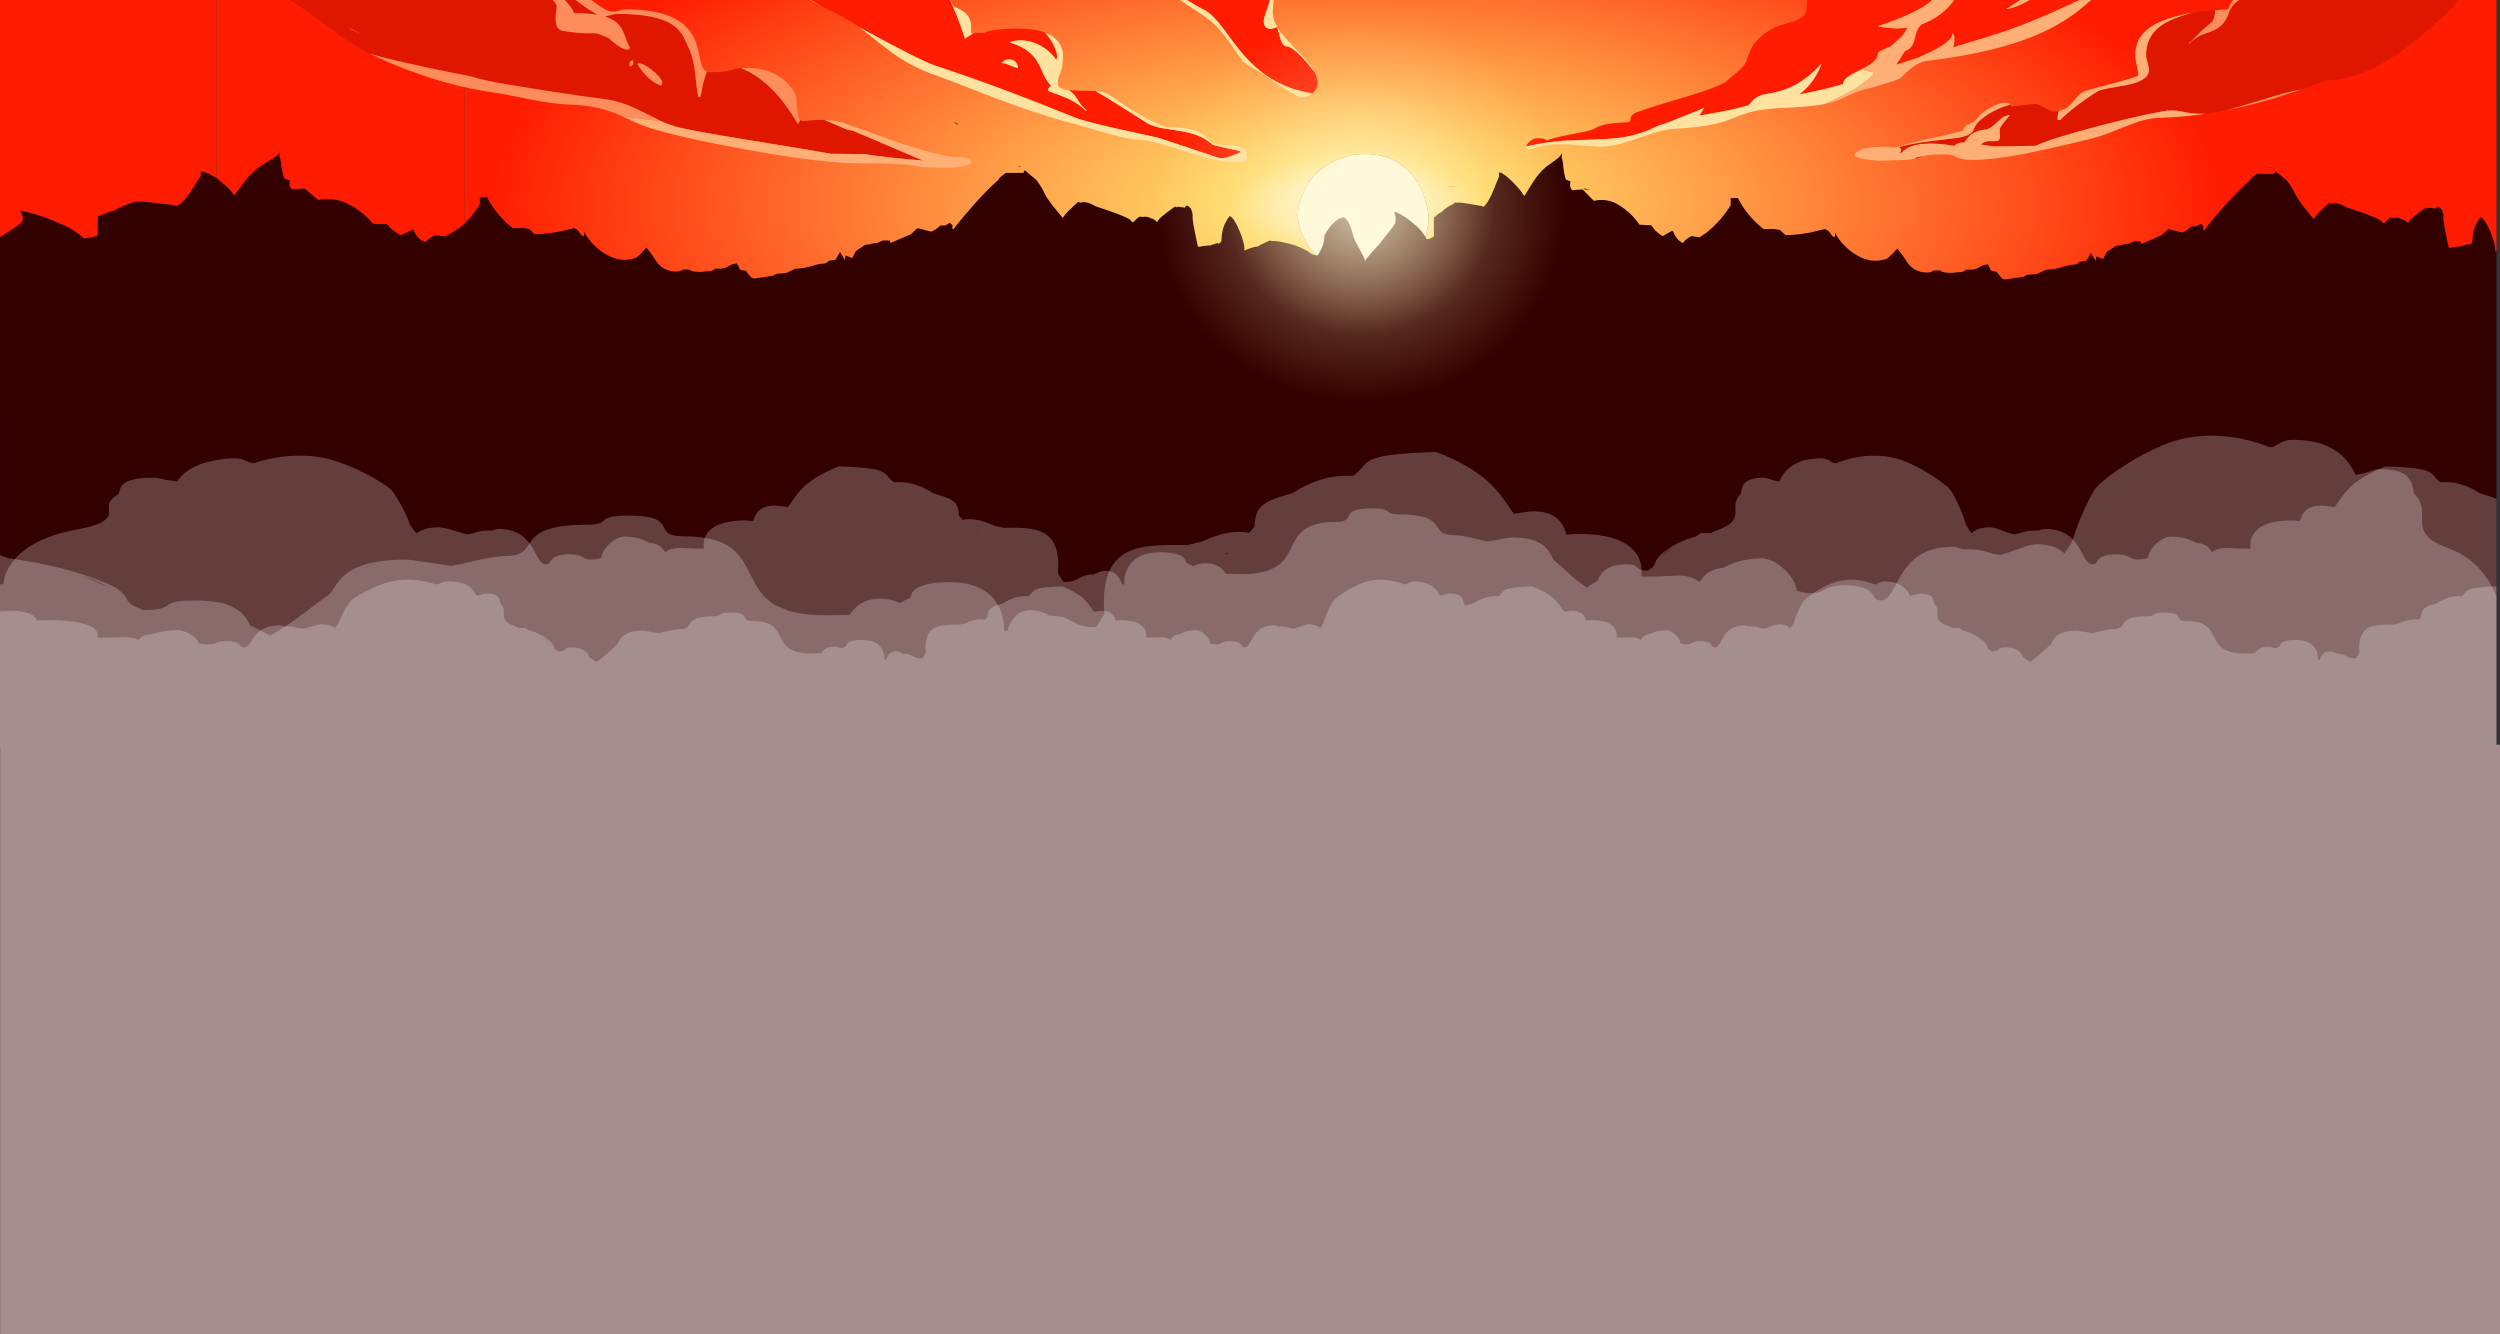 <?xml version="1.0" encoding="UTF-8" standalone="no"?>
<svg xmlns:ffdec="https://www.free-decompiler.com/flash" xmlns:xlink="http://www.w3.org/1999/xlink" ffdec:objectType="frame" height="877.85px" width="1644.6px" xmlns="http://www.w3.org/2000/svg">
  <rect width="100%" height="100%" fill="#333333" stroke="none"/>
  <g transform="matrix(1.0, 0.0, 0.0, 1.0, -1116.6, -495.05)">
    <use ffdec:characterId="587" height="1085.7" transform="matrix(0.453, 0.0, 0.0, 0.453, 1116.6, 495.05)" width="3625.4" xlink:href="#sprite0"/>
    <use ffdec:characterId="588" height="387.95" transform="matrix(1.0, 0.0, 0.0, 1.0, 1116.7, 984.95)" width="1644.5" xlink:href="#shape1"/>
  </g>
  <defs>
    <g id="sprite0" transform="matrix(1.0, 0.0, 0.0, 1.0, 0.0, 0.0)">
      <use ffdec:characterId="586" height="1085.7" transform="matrix(1.0, 0.0, 0.0, 1.0, 0.0, 0.0)" width="3625.4" xlink:href="#shape0"/>
    </g>
    <g id="shape0" transform="matrix(1.0, 0.0, 0.0, 1.0, 0.0, 0.0)">
      <path d="M2791.25 395.05 L2792.6 395.35 2792.9 395.35 Q2798.1 395.9 2803.8 395.25 L2807.9 392.65 2817.35 392.65 2818.7 393.7 Q2820.65 394.85 2822.8 395.25 2831.95 397.2 2841.7 395.25 L2844.4 395.25 Q2850.75 395.65 2855.3 391.45 L2864.7 391.45 2868.9 390.65 2871.0 389.55 2871.3 389.45 2879.1 385.45 Q2880.35 384.85 2881.7 384.6 L2884.05 384.15 2886.3 383.75 Q2887.05 384.4 2887.4 385.25 L2888.0 386.25 2888.85 387.7 Q2889.75 388.9 2890.0 390.3 2890.4 392.1 2892.0 393.05 2892.9 393.7 2894.5 393.95 L2895.8 393.95 Q2897.8 393.95 2899.45 394.7 2900.5 395.25 2901.2 396.65 L2902.9 398.9 2906.4 403.15 Q2909.1 406.2 2913.45 405.55 L2917.85 404.9 2917.95 404.9 2939.05 401.7 2939.15 401.55 2939.5 401.3 2939.7 401.15 2940.2 400.75 2940.4 400.7 2940.5 400.6 2941.65 400.2 2943.2 399.4 2945.75 398.65 2950.0 398.45 2957.95 397.8 2971.55 391.45 Q2984.85 391.2 2996.95 387.05 3002.45 385.45 3009.3 384.25 L3010.25 384.3 Q3014.9 384.5 3018.4 381.75 L3018.8 381.35 3019.05 381.15 3019.1 381.0 3019.45 380.75 3019.55 380.55 3020.2 379.9 3026.6 379.1 3026.9 379.0 3029.7 378.6 3036.4 367.1 3043.15 378.6 3044.5 372.25 3054.0 376.0 3059.35 365.8 3072.9 356.8 3079.45 356.05 3086.4 354.35 3087.85 354.35 3090.4 354.05 Q3094.4 352.7 3098.6 350.45 L3100.5 350.45 3101.3 350.45 3105.35 350.45 3107.8 350.55 Q3108.4 350.75 3108.75 351.1 3109.75 352.1 3109.45 354.35 L3139.15 341.45 3148.65 332.55 3168.9 337.6 3174.35 335.15 3182.4 328.7 3189.25 328.7 3195.95 324.85 3200.0 328.7 3199.55 331.55 Q3199.4 335.05 3201.35 333.85 L3204.9 329.25 Q3217.1 313.8 3230.55 298.7 3251.8 274.9 3265.6 263.25 L3266.65 262.3 3266.6 262.2 3266.4 261.95 Q3269.3 257.4 3277.5 252.35 L3302.6 252.35 3304.6 248.55 3313.95 256.25 3321.0 262.05 Q3329.0 272.3 3333.6 282.45 3337.7 291.25 3352.35 308.75 L3359.9 317.9 Q3362.2 313.45 3369.1 306.6 3374.0 301.75 3380.65 295.85 L3380.65 295.45 3381.05 295.45 3382.05 294.55 3383.95 294.75 3383.95 295.6 3385.15 295.75 Q3393.2 293.0 3404.8 299.35 L3407.35 300.75 3411.05 302.05 3433.7 309.8 Q3459.55 319.2 3459.55 322.8 L3459.5 322.95 3462.0 324.15 3462.35 323.85 Q3468.55 317.55 3471.05 315.85 L3471.95 316.55 Q3472.95 315.85 3473.85 315.85 L3476.8 316.85 3476.65 316.5 Q3476.85 316.2 3477.25 316.1 L3479.45 316.05 Q3484.1 316.05 3488.0 318.5 3489.6 318.45 3491.55 319.55 3492.35 320.0 3497.2 323.8 3497.4 320.5 3509.95 310.8 3521.65 301.65 3523.7 301.2 L3524.25 302.3 Q3526.3 301.65 3528.15 301.65 L3534.2 302.45 3537.3 302.95 Q3537.7 301.75 3538.25 301.0 3539.8 299.15 3542.1 300.6 3543.75 301.65 3545.25 303.8 L3545.9 303.85 3547.0 307.2 Q3548.2 310.15 3548.5 313.4 3547.75 320.05 3551.9 339.45 L3555.95 359.0 3556.9 359.9 Q3566.85 357.95 3570.5 357.95 L3570.7 357.6 3570.95 357.85 Q3571.85 357.45 3573.1 357.55 L3572.8 358.25 Q3576.75 356.65 3584.75 354.2 L3585.05 353.85 Q3585.25 353.8 3585.25 355.2 L3585.2 355.8 3588.05 354.0 3590.15 352.2 3590.25 349.75 Q3590.75 339.4 3593.0 332.0 3595.05 325.65 3598.8 320.1 L3599.25 318.5 3600.6 317.55 3601.15 316.85 Q3601.25 315.75 3601.7 315.45 3601.9 315.2 3602.35 315.15 L3602.55 315.25 Q3608.7 317.9 3616.35 336.05 3623.7 353.6 3623.7 362.7 L3623.6 363.9 3623.95 365.2 3625.35 364.5 3625.3 1085.7 1812.65 1085.7 0.05 1085.7 0.0 344.2 10.45 337.6 Q29.85 325.3 29.85 323.75 L29.85 323.65 30.45 323.75 Q30.55 323.45 30.75 323.4 L31.1 323.55 Q34.4 317.5 32.15 311.8 L30.95 310.3 Q30.2 310.0 30.15 309.8 30.05 309.6 30.45 309.5 29.85 308.45 29.85 307.65 29.85 306.35 30.5 306.25 L32.1 306.05 47.75 310.05 Q68.35 315.9 84.4 323.5 95.7 327.45 107.5 335.05 117.45 341.4 121.65 346.2 134.75 344.75 141.8 341.95 L142.0 337.55 141.95 336.45 141.75 334.95 141.8 328.0 Q141.8 320.9 142.05 316.35 L141.8 315.55 Q141.8 315.3 142.25 315.0 L142.3 313.8 143.95 313.8 Q146.55 312.35 152.25 310.1 159.35 307.25 164.05 306.3 L168.5 304.15 Q178.05 298.5 192.45 294.25 L191.9 293.6 Q197.6 291.4 223.0 294.3 L253.7 297.8 Q255.6 297.8 256.45 299.15 264.5 296.2 275.8 279.9 L280.35 272.75 281.4 271.5 Q282.85 269.75 283.3 267.95 L291.4 255.25 291.4 249.05 295.15 249.55 295.7 248.8 298.75 250.6 Q305.25 252.85 314.55 258.45 L321.4 263.9 Q328.0 269.45 333.05 274.6 337.4 279.1 337.85 280.55 L340.7 283.15 345.65 276.25 347.1 274.75 348.2 272.8 357.05 261.25 Q366.2 249.7 377.35 241.7 L378.25 241.1 Q382.7 238.1 394.2 231.4 402.6 226.6 405.75 222.35 L406.35 221.55 406.5 225.15 404.35 228.2 405.75 226.9 Q407.7 231.6 408.25 236.5 409.4 249.5 413.15 259.45 L421.15 261.95 421.05 263.15 Q419.15 270.95 424.45 274.8 L440.65 273.65 443.35 274.25 461.9 290.15 Q477.1 287.4 490.9 290.75 499.05 292.65 506.75 296.8 528.05 307.9 541.6 324.75 L547.5 325.1 547.5 324.95 547.6 325.1 555.5 325.6 Q559.85 325.35 562.15 325.55 L562.15 326.0 562.8 326.05 567.4 331.25 569.65 333.4 570.55 334.0 573.0 335.85 Q577.0 339.05 582.35 341.4 L598.6 333.75 599.85 334.0 600.7 334.75 601.5 336.15 601.6 336.3 Q606.1 346.0 615.4 350.55 L618.1 351.65 619.8 349.1 621.35 347.8 Q626.4 343.85 632.85 341.4 L647.2 343.3 Q648.45 342.3 649.85 341.4 653.2 339.15 657.2 337.5 666.65 331.3 674.9 324.5 685.8 313.5 694.0 300.95 L696.7 296.6 696.7 286.3 707.45 286.3 707.75 286.95 708.1 287.5 708.45 288.15 709.15 289.55 710.1 291.15 711.25 293.3 Q722.0 311.85 738.75 326.3 L738.9 326.5 739.9 327.4 740.9 328.2 741.35 328.6 741.55 328.7 741.8 328.95 744.7 331.25 745.35 331.25 753.5 331.2 758.9 331.2 761.9 331.45 768.3 332.45 776.5 340.1 Q793.5 339.75 810.05 336.6 L811.3 336.4 812.95 336.05 814.3 335.75 830.1 332.0 831.2 331.7 832.1 331.55 833.25 331.2 833.45 331.25 833.75 331.35 834.65 331.6 837.05 332.9 Q839.35 334.3 840.85 336.5 849.75 349.55 848.1 336.25 855.15 349.3 865.8 358.85 869.5 362.25 873.8 365.3 L879.65 369.05 Q900.3 381.4 921.45 375.05 L922.45 374.65 923.45 374.4 Q928.95 370.0 933.5 365.3 L938.75 359.3 938.8 359.5 943.45 365.3 Q947.9 371.05 951.85 377.5 957.55 386.6 965.8 390.75 L972.4 393.25 972.75 393.3 973.4 393.5 974.75 393.7 976.05 394.0 976.4 394.0 Q981.6 394.5 987.3 393.85 L991.45 391.3 1000.8 391.3 1002.2 392.3 Q1004.15 393.5 1006.3 393.85 1015.5 395.8 1025.2 393.85 L1027.9 393.85 Q1034.25 394.25 1038.75 390.1 L1048.2 390.1 Q1050.25 389.45 1052.4 389.3 1053.65 388.8 1054.5 388.2 L1054.8 388.1 1062.55 384.05 1065.2 383.2 1067.55 382.75 1069.8 382.35 Q1070.55 383.05 1070.9 383.85 L1071.5 384.85 1072.35 386.3 Q1073.25 387.5 1073.55 388.95 1073.9 390.75 1075.5 391.7 1076.45 392.3 1078.0 392.55 L1079.35 392.55 Q1081.3 392.55 1082.95 393.3 1084.0 393.85 1084.7 395.25 1085.35 396.45 1086.35 397.55 L1089.9 401.8 Q1092.6 404.8 1096.9 404.2 L1101.35 403.5 1101.45 403.5 1122.5 400.35 1122.6 400.2 1123.0 399.95 1123.2 399.75 1123.75 399.4 1123.9 399.3 1124.0 399.2 1125.15 398.8 1126.7 398.0 1129.2 397.25 1133.5 397.1 1141.45 396.45 1155.05 390.1 Q1168.35 389.8 1180.45 385.7 1185.95 384.05 1192.8 382.85 L1193.75 382.95 Q1198.4 383.1 1201.9 380.35 L1202.3 379.95 1202.5 379.8 1202.6 379.6 1202.95 379.35 1203.05 379.15 1203.7 378.5 1210.05 377.7 1210.4 377.6 1213.2 377.2 1219.9 365.75 1226.65 377.2 1228.0 370.9 1237.5 374.65 1242.85 364.45 1256.4 355.45 1262.95 354.7 1269.9 352.95 1271.35 352.95 1273.85 352.7 Q1277.9 351.3 1282.1 349.1 L1284.0 349.1 1284.8 349.1 1288.85 349.1 1291.3 349.2 Q1291.85 349.35 1292.25 349.7 1293.25 350.75 1292.9 352.95 L1322.65 340.1 1332.15 331.2 1352.4 336.25 1357.85 333.75 1365.9 327.3 1372.7 327.3 1379.4 323.45 1383.5 327.3 1383.05 330.15 Q1382.9 333.65 1384.85 332.45 L1388.4 327.85 Q1400.6 312.4 1414.05 297.35 1435.3 273.5 1449.1 261.85 L1450.15 260.9 1450.1 260.85 1449.85 260.55 Q1452.75 256.05 1461.0 251.0 L1486.05 251.0 1488.1 247.15 1497.4 254.9 1504.5 260.7 Q1512.5 270.95 1517.1 281.05 1521.15 289.9 1535.85 307.35 L1543.4 316.55 Q1545.7 312.05 1552.55 305.25 L1564.15 294.45 1564.2 294.05 1564.55 294.05 1565.55 293.15 1567.45 293.4 1567.45 294.25 1568.65 294.35 Q1576.7 291.6 1588.3 297.95 L1590.85 299.4 1617.2 308.45 Q1643.0 317.85 1643.0 321.4 L1642.95 321.6 1645.5 322.8 1645.8 322.5 Q1652.05 316.2 1654.55 314.45 L1655.4 315.15 Q1656.45 314.45 1657.3 314.45 L1660.3 315.5 1660.1 315.1 Q1660.35 314.8 1660.75 314.7 L1662.9 314.7 Q1667.6 314.7 1671.45 317.1 1673.1 317.05 1675.05 318.2 L1680.7 322.45 Q1680.9 319.1 1693.4 309.4 1705.15 300.25 1707.2 299.8 L1707.7 300.95 Q1709.8 300.25 1711.65 300.25 L1717.7 301.05 1720.8 301.6 Q1721.2 300.35 1721.75 299.65 1723.3 297.8 1725.6 299.25 1727.25 300.25 1728.75 302.45 L1729.4 302.5 1730.45 305.8 Q1731.7 308.8 1732.0 312.0 1731.25 318.65 1735.4 338.1 L1739.45 357.6 1740.4 358.5 Q1750.35 356.6 1754.0 356.6 L1754.2 356.25 1754.45 356.45 1756.6 356.15 1756.25 356.85 Q1760.25 355.25 1768.25 352.85 L1768.5 352.45 Q1768.75 352.45 1768.75 353.8 L1768.7 354.4 1771.5 352.65 1773.65 350.85 1773.75 348.4 Q1774.2 338.0 1776.5 330.65 1778.55 324.25 1782.3 318.7 L1782.75 317.1 1784.1 316.2 1784.65 315.5 Q1784.7 314.35 1785.2 314.05 1785.4 313.85 1785.85 313.8 L1786.05 313.9 Q1792.25 316.55 1799.85 334.7 1807.2 352.2 1807.2 361.35 L1807.1 362.55 1807.45 363.85 Q1810.15 362.35 1813.8 361.05 1821.75 358.15 1825.45 358.15 L1825.7 357.8 1825.95 358.35 Q1828.95 356.2 1834.95 353.4 L1843.95 349.1 Q1845.25 349.3 1846.95 350.1 L1848.3 349.95 Q1856.9 349.95 1866.85 352.65 L1871.35 353.6 Q1879.25 355.45 1887.35 358.9 1898.9 363.8 1904.65 368.8 1909.1 370.65 1911.6 370.8 L1911.85 370.8 1912.0 370.8 1913.75 370.8 1913.75 370.65 1917.6 363.8 Q1923.25 353.2 1923.25 343.3 1923.25 341.45 1926.65 336.15 1930.25 330.4 1934.85 325.5 1944.1 315.65 1950.65 316.15 L1950.55 314.65 Q1952.35 315.7 1953.85 317.15 L1955.05 318.0 1954.95 318.3 Q1957.3 320.75 1959.0 324.15 L1961.1 329.15 Q1963.0 334.05 1964.85 341.2 L1966.25 345.7 Q1968.4 351.1 1974.4 361.8 1982.05 375.45 1982.05 377.95 L1981.9 379.25 Q1983.95 376.1 1987.15 372.35 1990.55 367.9 2001.9 355.55 L2005.4 351.7 2005.85 350.55 2015.25 339.0 Q2025.1 326.7 2025.1 325.15 L2025.1 325.0 2025.3 325.15 2025.6 324.8 2025.75 324.95 Q2027.4 318.9 2026.3 313.15 L2025.7 311.65 2025.25 311.2 2025.35 310.85 2025.1 309.05 Q2025.1 307.7 2025.4 307.65 L2026.25 307.4 Q2041.8 314.45 2052.9 324.9 L2053.1 325.0 2053.25 325.1 2053.4 325.25 2053.55 325.35 Q2057.05 327.8 2060.55 331.6 L2061.6 332.7 2064.75 336.4 Q2067.9 340.4 2069.95 343.8 L2071.95 347.6 Q2078.6 346.15 2082.2 343.35 L2082.3 338.95 2082.25 337.85 2082.15 336.3 2082.2 329.35 Q2082.2 322.25 2082.35 317.75 L2082.2 316.95 2082.4 316.35 2082.45 315.15 2083.3 315.15 Q2084.65 313.75 2087.55 311.5 2091.15 308.6 2093.55 307.65 2100.3 300.65 2111.6 295.6 L2111.25 295.0 Q2115.05 292.75 2131.7 295.7 L2151.95 299.2 Q2153.2 299.2 2153.75 300.55 2159.05 297.55 2166.55 281.3 L2169.5 274.15 2170.25 272.85 Q2171.1 271.1 2171.45 269.3 L2176.75 256.6 2176.75 250.4 2179.25 250.95 2179.6 250.2 2181.65 251.95 Q2187.75 255.2 2197.7 265.25 2203.2 270.8 2207.4 275.95 2211.0 280.5 2211.4 281.95 L2213.75 284.5 2217.9 277.65 2219.1 276.15 2220.0 274.2 2227.35 262.6 Q2235.0 251.05 2244.2 243.1 L2244.95 242.45 2245.75 241.85 Q2249.6 238.8 2258.2 232.8 2265.15 227.95 2267.8 223.7 L2268.3 222.9 2268.45 226.55 2266.65 229.55 2267.8 228.25 Q2269.45 233.0 2269.85 237.85 2270.8 250.9 2273.95 260.85 L2280.65 263.3 2280.5 264.5 Q2278.95 272.3 2283.3 276.2 L2296.8 275.05 2299.05 275.65 2314.45 291.55 Q2327.05 288.8 2338.5 292.1 2345.35 294.0 2351.7 298.2 2369.4 309.25 2380.7 326.1 L2385.6 326.5 2385.6 326.3 2385.65 326.5 2392.25 326.95 Q2395.85 326.75 2397.75 326.9 L2397.8 327.35 2398.3 327.4 2402.1 332.65 2404.0 334.75 2404.75 335.4 2406.75 337.2 Q2410.1 340.45 2414.5 342.75 L2428.0 335.15 2429.1 335.4 2429.75 336.15 2430.45 337.5 2430.5 337.7 Q2434.25 347.35 2442.0 351.95 L2444.15 353.05 2445.65 350.45 2446.9 349.2 Q2451.15 345.25 2456.45 342.75 L2468.4 344.65 2470.6 342.75 Q2473.4 340.55 2476.75 338.9 2497.2 322.7 2510.5 302.3 L2513.2 297.95 2513.2 287.65 2523.95 287.65 2524.3 288.35 2524.6 288.85 2524.95 289.55 2525.65 290.9 2526.6 292.55 2527.75 294.65 Q2538.55 313.2 2555.25 327.7 L2555.4 327.85 2556.4 328.8 2557.4 329.6 2557.85 330.0 2558.05 330.05 2558.3 330.35 2561.2 332.65 2561.85 332.65 2570.0 332.55 2575.4 332.55 2578.45 332.8 2584.8 333.85 2593.0 341.45 Q2610.0 341.1 2626.55 337.95 L2627.8 337.8 2629.45 337.45 2630.85 337.1 2646.6 333.35 2647.7 333.1 2648.6 332.9 2649.8 332.55 2649.95 332.65 2650.25 332.75 2651.15 333.0 2653.6 334.3 Q2655.85 335.65 2657.4 337.9 2666.25 350.9 2664.6 337.6 2671.7 350.65 2682.25 360.25 2686.05 363.6 2690.3 366.65 L2696.15 370.45 Q2716.8 382.75 2737.95 376.4 L2738.95 376.0 2739.95 375.75 Q2745.45 371.35 2750.0 366.65 L2751.5 365.0 2755.2 360.7 2755.3 360.85 2759.95 366.65 Q2764.35 372.45 2768.35 378.85 2774.05 388.0 2782.3 392.1 L2788.9 394.6 2789.25 394.7 2789.9 394.85 2791.25 395.05 M3298.75 243.7 L3294.75 243.7 3297.5 242.7 3298.75 243.7 M2758.45 423.95 L2757.75 424.0 2758.35 424.05 2758.45 423.95 M2104.2 270.6 L2103.75 270.15 2119.65 270.6 2104.2 270.6 M2299.45 273.7 Q2301.55 273.7 2303.6 274.25 L2308.8 275.45 2302.25 275.45 2299.9 274.15 2299.45 273.7 M2206.75 326.5 L2207.1 325.35 2206.65 326.2 2206.75 326.5 M1481.0 241.3 L1482.2 242.35 1478.3 242.35 Q1479.65 241.75 1481.0 241.3 M941.95 422.6 L941.25 422.65 941.8 422.7 941.95 422.6 M332.7 324.0 L332.15 324.85 332.25 325.1 332.7 324.0" fill="#330000" fill-rule="evenodd" stroke="none"/>
      <path d="M2069.95 343.8 Q2067.9 340.4 2064.75 336.4 L2061.6 332.7 2060.55 331.6 Q2057.05 327.8 2053.55 325.35 L2053.4 325.25 2053.25 325.1 2053.1 325.0 2052.9 324.9 Q2041.8 314.45 2026.25 307.4 L2025.4 307.65 Q2025.1 307.7 2025.1 309.05 L2025.35 310.85 2025.25 311.2 2025.7 311.65 2026.3 313.15 Q2027.4 318.9 2025.75 324.95 L2025.6 324.8 2025.3 325.15 2025.1 325.0 2025.1 325.15 Q2025.1 326.7 2015.25 339.0 L2005.85 350.55 2005.4 351.7 2001.9 355.55 Q1990.55 367.9 1987.15 372.35 1983.95 376.1 1981.9 379.25 L1982.05 377.95 Q1982.05 375.45 1974.4 361.8 1968.4 351.1 1966.25 345.7 L1964.85 341.2 Q1963.0 334.05 1961.1 329.15 L1959.0 324.15 Q1957.3 320.75 1954.95 318.3 L1955.05 318.0 1953.85 317.15 Q1952.35 315.7 1950.55 314.65 L1950.65 316.15 Q1944.1 315.65 1934.85 325.5 1930.25 330.4 1926.65 336.15 1923.25 341.45 1923.25 343.3 1923.25 353.2 1917.6 363.8 L1913.75 370.65 1913.75 370.8 1912.0 370.8 1911.85 370.8 1911.6 370.8 Q1905.0 364.5 1899.65 356.4 1891.7 344.45 1887.5 329.9 1884.6 319.8 1884.6 314.45 1884.6 297.55 1891.1 283.45 1894.8 273.3 1901.35 263.85 1922.05 234.1 1965.05 224.8 2026.2 217.45 2055.9 261.2 2066.0 276.05 2071.15 295.2 2074.85 308.85 2074.85 318.15 2074.85 320.9 2073.35 329.0 2071.95 336.8 2069.95 343.8" fill="#fffff0" fill-rule="evenodd" stroke="none"/>
      <path d="M3625.35 364.5 L3623.95 365.2 3623.6 363.9 3623.7 362.7 Q3623.7 353.6 3616.35 336.05 3608.7 317.9 3602.55 315.25 L3602.35 315.15 Q3601.9 315.2 3601.7 315.45 3601.25 315.75 3601.15 316.85 L3600.6 317.55 3599.25 318.5 3598.8 320.1 Q3595.05 325.65 3593.0 332.0 3590.75 339.4 3590.25 349.75 L3590.15 352.2 3588.05 354.0 3585.2 355.8 3585.25 355.2 Q3585.25 353.8 3585.05 353.85 L3584.75 354.2 Q3576.75 356.65 3572.8 358.25 L3573.1 357.55 Q3571.85 357.45 3570.95 357.85 L3570.7 357.6 3570.5 357.95 Q3566.85 357.95 3556.9 359.9 L3555.95 359.0 3551.9 339.45 Q3547.75 320.05 3548.5 313.4 3548.2 310.15 3547.0 307.2 L3545.9 303.85 3545.25 303.8 Q3543.75 301.65 3542.1 300.6 3539.8 299.15 3538.25 301.0 3537.7 301.75 3537.3 302.95 L3534.2 302.45 3528.15 301.65 Q3526.3 301.65 3524.25 302.3 L3523.7 301.2 Q3521.65 301.65 3509.95 310.8 3497.4 320.5 3497.2 323.8 3492.35 320.0 3491.55 319.55 3489.6 318.45 3488.0 318.5 3484.1 316.05 3479.45 316.05 L3477.25 316.1 Q3476.85 316.2 3476.65 316.5 L3476.8 316.85 3473.85 315.85 Q3472.95 315.85 3471.95 316.55 L3471.05 315.85 Q3468.55 317.55 3462.35 323.85 L3462.0 324.15 3459.5 322.95 3459.55 322.8 Q3459.55 319.2 3433.7 309.8 L3411.05 302.05 3407.35 300.75 3404.8 299.35 Q3393.2 293.0 3385.15 295.75 L3383.95 295.6 3383.95 294.75 3382.05 294.55 3381.05 295.45 3380.65 295.45 3380.65 295.85 Q3374.0 301.75 3369.1 306.6 3362.2 313.45 3359.9 317.9 L3352.35 308.75 Q3337.7 291.25 3333.6 282.45 3329.0 272.3 3321.0 262.05 L3313.95 256.25 3304.6 248.55 3302.6 252.35 3277.5 252.35 Q3269.3 257.4 3266.4 261.95 L3266.6 262.2 3266.65 262.3 3265.6 263.25 Q3251.8 274.9 3230.55 298.7 3217.1 313.8 3204.9 329.25 L3201.35 333.85 Q3199.4 335.05 3199.55 331.55 L3200.0 328.7 3195.95 324.85 3189.25 328.7 3182.4 328.7 3174.35 335.15 3168.9 337.6 3148.65 332.55 3139.15 341.45 3109.45 354.35 Q3109.75 352.1 3108.75 351.1 3108.4 350.75 3107.8 350.55 L3105.35 350.45 3101.3 350.45 3100.5 350.45 3098.6 350.45 Q3094.4 352.7 3090.4 354.05 L3087.85 354.35 3086.4 354.35 3079.45 356.05 3072.9 356.8 3059.35 365.8 3054.0 376.0 3044.5 372.25 3043.15 378.6 3036.4 367.1 3029.7 378.6 3026.9 379.0 3026.6 379.1 3020.2 379.9 3019.55 380.55 3019.45 380.75 3019.1 381.0 3019.05 381.15 3018.8 381.35 3018.4 381.75 Q3014.9 384.5 3010.25 384.3 L3009.3 384.25 Q3002.45 385.45 2996.95 387.05 2984.85 391.2 2971.55 391.45 L2957.95 397.8 2950.0 398.45 2945.75 398.65 2943.2 399.4 2941.65 400.2 2940.5 400.6 2940.4 400.7 2940.2 400.75 2939.7 401.15 2939.5 401.3 2939.15 401.55 2939.05 401.7 2917.95 404.9 2917.85 404.9 2913.45 405.55 Q2909.1 406.2 2906.4 403.15 L2902.9 398.9 2901.2 396.65 Q2900.5 395.25 2899.45 394.7 2897.8 393.95 2895.8 393.95 L2894.5 393.95 Q2892.9 393.7 2892.0 393.05 2890.4 392.1 2890.0 390.3 2889.75 388.9 2888.85 387.7 L2888.0 386.25 2887.4 385.25 Q2887.05 384.4 2886.3 383.75 L2884.05 384.15 2881.7 384.6 Q2880.35 384.85 2879.1 385.45 L2871.3 389.45 2871.0 389.55 2868.9 390.65 2864.7 391.45 2855.3 391.45 Q2850.75 395.65 2844.4 395.25 L2841.7 395.25 Q2831.95 397.2 2822.8 395.25 2820.65 394.85 2818.7 393.7 L2817.35 392.65 2807.9 392.65 2803.8 395.25 Q2798.1 395.9 2792.9 395.35 L2792.6 395.35 2791.25 395.05 2789.25 394.7 2788.9 394.6 2782.3 392.1 Q2774.05 388.0 2768.35 378.85 2764.35 372.45 2759.95 366.65 L2755.3 360.85 2755.2 360.7 2751.5 365.0 2750.0 366.65 Q2745.45 371.35 2739.95 375.75 L2738.95 376.0 2737.95 376.4 Q2716.8 382.75 2696.15 370.45 L2690.3 366.65 Q2686.05 363.6 2682.25 360.25 2671.7 350.65 2664.6 337.6 2666.25 350.9 2657.4 337.9 2655.85 335.65 2653.6 334.3 L2651.15 333.0 2650.25 332.75 2649.95 332.65 2649.8 332.55 2648.6 332.9 2647.7 333.1 2646.6 333.35 2630.85 337.1 2629.45 337.45 2627.8 337.8 2626.55 337.95 Q2610.0 341.1 2593.0 341.45 L2584.8 333.85 2578.45 332.8 2575.4 332.55 2570.0 332.55 2561.85 332.65 2561.2 332.65 2558.3 330.35 2558.05 330.05 2557.85 330.0 2557.4 329.6 2556.4 328.8 2555.4 327.85 2555.25 327.7 Q2538.55 313.2 2527.75 294.65 L2526.6 292.55 2525.65 290.9 2524.95 289.55 2524.6 288.85 2524.3 288.35 2523.95 287.65 2513.2 287.65 2513.2 297.95 2510.5 302.3 Q2497.2 322.7 2476.75 338.9 2473.4 340.55 2470.6 342.75 L2468.4 344.65 2456.45 342.75 Q2451.15 345.25 2446.9 349.2 L2445.65 350.45 2444.15 353.05 2442.0 351.95 Q2434.25 347.35 2430.5 337.7 L2430.45 337.5 2429.75 336.15 2429.1 335.4 2428.0 335.15 2414.5 342.75 Q2410.1 340.45 2406.75 337.2 L2404.75 335.4 2404.0 334.75 2402.1 332.65 2398.3 327.4 2397.8 327.35 2397.75 326.9 Q2395.85 326.75 2392.25 326.95 L2385.65 326.5 2385.6 326.3 2385.6 326.5 2380.7 326.1 Q2369.4 309.25 2351.7 298.2 2345.35 294.0 2338.5 292.1 2327.05 288.8 2314.45 291.55 L2299.05 275.65 2296.8 275.05 2283.3 276.2 Q2278.95 272.3 2280.5 264.5 L2280.65 263.3 2273.95 260.85 Q2270.8 250.9 2269.85 237.85 2269.45 233.0 2267.8 228.25 L2266.65 229.55 2268.45 226.55 2268.3 222.9 2267.8 223.7 Q2265.15 227.95 2258.2 232.8 2249.6 238.8 2245.75 241.85 L2244.95 242.45 2244.2 243.1 Q2235.0 251.05 2227.35 262.6 L2220.0 274.2 2219.1 276.15 2217.9 277.65 2213.75 284.5 2211.4 281.95 Q2211.0 280.5 2207.4 275.95 2203.2 270.8 2197.7 265.25 2187.75 255.2 2181.65 251.95 L2179.6 250.2 2179.25 250.95 2176.75 250.4 2176.75 256.6 2171.45 269.3 Q2171.1 271.1 2170.25 272.85 L2169.5 274.15 2166.55 281.3 Q2159.05 297.55 2153.75 300.55 2153.2 299.2 2151.95 299.2 L2131.7 295.7 Q2115.05 292.75 2111.25 295.0 L2111.6 295.6 Q2100.3 300.65 2093.55 307.65 2091.15 308.6 2087.55 311.5 2084.65 313.75 2083.3 315.15 L2082.45 315.15 2082.4 316.35 2082.2 316.95 2082.35 317.75 Q2082.2 322.25 2082.2 329.35 L2082.15 336.3 2082.25 337.85 2082.3 338.95 2082.2 343.35 Q2078.6 346.15 2071.95 347.6 L2069.95 343.8 Q2071.95 336.8 2073.35 329.0 2074.85 320.9 2074.85 318.15 2074.85 308.85 2071.15 295.2 2066.0 276.05 2055.9 261.2 2026.2 217.45 1965.05 224.8 1922.05 234.1 1901.35 263.85 1894.8 273.3 1891.1 283.45 1884.6 297.55 1884.6 314.45 1884.6 319.8 1887.5 329.9 1891.7 344.45 1899.65 356.4 1905.0 364.5 1911.6 370.8 1909.1 370.65 1904.65 368.8 1898.9 363.8 1887.35 358.9 1879.25 355.45 1871.35 353.6 L1866.85 352.65 Q1856.9 349.95 1848.3 349.95 L1846.95 350.1 Q1845.25 349.3 1843.95 349.1 L1834.95 353.4 Q1828.95 356.2 1825.95 358.35 L1825.7 357.8 1825.45 358.15 Q1821.75 358.15 1813.8 361.05 1810.15 362.35 1807.45 363.85 L1807.1 362.55 1807.2 361.35 Q1807.2 352.2 1799.85 334.7 1792.25 316.55 1786.05 313.9 L1785.85 313.8 Q1785.4 313.85 1785.2 314.05 1784.7 314.35 1784.65 315.5 L1784.1 316.2 1782.75 317.1 1782.3 318.7 Q1778.55 324.25 1776.5 330.65 1774.2 338.0 1773.75 348.4 L1773.65 350.85 1771.5 352.65 1768.7 354.4 1768.75 353.8 Q1768.75 352.45 1768.5 352.45 L1768.25 352.85 Q1760.25 355.25 1756.25 356.85 L1756.6 356.15 1754.45 356.45 1754.2 356.25 1754.0 356.6 Q1750.35 356.6 1740.4 358.5 L1739.45 357.6 1735.4 338.1 Q1731.25 318.65 1732.0 312.0 1731.7 308.8 1730.45 305.8 L1729.4 302.5 1728.75 302.45 Q1727.25 300.25 1725.6 299.25 1723.3 297.8 1721.75 299.65 1721.2 300.35 1720.8 301.6 L1717.7 301.05 1711.65 300.25 Q1709.8 300.25 1707.7 300.95 L1707.2 299.8 Q1705.15 300.25 1693.4 309.4 1680.9 319.1 1680.7 322.45 L1675.05 318.2 Q1673.1 317.05 1671.45 317.1 1667.6 314.7 1662.9 314.7 L1660.75 314.7 Q1660.35 314.8 1660.1 315.1 L1660.3 315.5 1657.3 314.45 Q1656.45 314.45 1655.4 315.15 L1654.55 314.45 Q1652.05 316.2 1645.8 322.5 L1645.5 322.8 1642.95 321.6 1643.0 321.4 Q1643.0 317.85 1617.2 308.45 L1590.85 299.4 1588.3 297.95 Q1576.7 291.6 1568.65 294.35 L1567.45 294.25 1567.45 293.4 1565.55 293.15 1564.55 294.05 1564.2 294.05 1564.15 294.45 1552.55 305.25 Q1545.7 312.05 1543.4 316.55 L1535.85 307.35 Q1521.15 289.9 1517.1 281.05 1512.5 270.95 1504.5 260.7 L1497.4 254.9 1488.1 247.15 1486.05 251.0 1461.0 251.0 Q1452.75 256.05 1449.85 260.55 L1450.1 260.85 1450.15 260.9 1449.1 261.85 Q1435.3 273.5 1414.05 297.35 1400.6 312.4 1388.4 327.85 L1384.85 332.45 Q1382.9 333.65 1383.05 330.15 L1383.5 327.3 1379.4 323.45 1372.7 327.3 1365.9 327.3 1357.85 333.75 1352.4 336.25 1332.15 331.2 1322.65 340.1 1292.9 352.95 Q1293.25 350.75 1292.25 349.7 1291.85 349.35 1291.3 349.2 L1288.85 349.1 1284.8 349.1 1284.0 349.1 1282.1 349.1 Q1277.9 351.3 1273.85 352.7 L1271.35 352.95 1269.9 352.95 1262.95 354.7 1256.4 355.45 1242.85 364.45 1237.5 374.65 1228.0 370.9 1226.65 377.2 1219.9 365.75 1213.2 377.2 1210.4 377.6 1210.05 377.7 1203.7 378.5 1203.05 379.15 1202.95 379.35 1202.6 379.6 1202.5 379.8 1202.3 379.95 1201.9 380.35 Q1198.4 383.1 1193.75 382.95 L1192.8 382.85 Q1185.95 384.05 1180.45 385.7 1168.35 389.8 1155.05 390.1 L1141.45 396.45 1133.5 397.1 1129.2 397.25 1126.7 398.0 1125.15 398.8 1124.0 399.2 1123.9 399.3 1123.75 399.4 1123.2 399.75 1123.0 399.95 1122.6 400.2 1122.5 400.35 1101.45 403.5 1101.35 403.5 1096.9 404.2 Q1092.6 404.8 1089.9 401.8 L1086.35 397.55 Q1085.35 396.45 1084.7 395.25 1084.0 393.85 1082.95 393.3 1081.3 392.55 1079.35 392.55 L1078.0 392.55 Q1076.45 392.3 1075.5 391.7 1073.9 390.75 1073.55 388.95 1073.25 387.5 1072.35 386.3 L1071.5 384.85 1070.9 383.85 Q1070.55 383.05 1069.8 382.35 L1067.55 382.75 1065.2 383.2 1062.55 384.05 1054.8 388.1 1054.5 388.2 Q1053.65 388.8 1052.4 389.3 1050.25 389.45 1048.2 390.1 L1038.75 390.1 Q1034.25 394.25 1027.9 393.85 L1025.2 393.85 Q1015.5 395.8 1006.3 393.85 1004.15 393.5 1002.2 392.3 L1000.8 391.3 991.45 391.3 987.3 393.85 Q981.6 394.5 976.4 394.0 L976.05 394.0 974.75 393.7 972.75 393.3 972.4 393.25 965.8 390.75 Q957.55 386.6 951.85 377.5 947.9 371.05 943.45 365.3 L938.8 359.5 938.75 359.3 933.5 365.3 Q928.95 370.0 923.45 374.4 L922.45 374.65 921.45 375.05 Q900.3 381.4 879.65 369.05 L873.8 365.3 Q869.5 362.25 865.8 358.85 855.15 349.3 848.1 336.25 849.75 349.55 840.85 336.5 839.35 334.3 837.05 332.9 L834.65 331.6 833.75 331.35 833.45 331.25 833.25 331.2 832.1 331.55 831.2 331.7 830.1 332.0 814.3 335.75 812.95 336.05 811.3 336.4 810.05 336.6 Q793.5 339.75 776.5 340.1 L768.3 332.45 761.9 331.45 758.9 331.2 753.5 331.2 745.35 331.25 744.7 331.25 741.8 328.95 741.55 328.7 741.35 328.6 740.9 328.2 739.9 327.4 738.9 326.5 738.75 326.3 Q722.0 311.85 711.25 293.3 L710.1 291.15 709.15 289.55 708.45 288.15 708.1 287.5 707.75 286.95 707.45 286.3 696.7 286.3 696.7 296.6 694.0 300.95 Q685.8 313.5 674.9 324.5 L674.9 0.0 3625.4 0.0 3625.35 364.5 M3298.75 243.7 L3297.5 242.7 3294.75 243.7 3298.75 243.7 M3207.45 83.0 Q3209.85 85.65 3211.2 86.05 L3208.95 83.65 3205.1 79.85 3205.1 80.3 3207.45 83.0 M3097.25 143.35 L3097.4 142.65 3095.45 142.5 Q3096.35 142.85 3097.25 143.35 M2299.45 273.7 L2299.9 274.15 2302.25 275.45 2308.8 275.45 2303.6 274.25 Q2301.55 273.7 2299.45 273.7 M2104.2 270.6 L2119.65 270.6 2103.75 270.15 2104.2 270.6 M1388.6 78.95 L1390.9 81.65 Q1393.35 84.3 1394.65 84.7 L1392.45 82.25 1388.6 78.5 1388.6 78.95 M1388.9 180.55 L1392.3 180.7 1384.9 176.75 1388.9 180.55 M1481.0 241.3 Q1479.65 241.75 1478.3 242.35 L1482.2 242.35 1481.0 241.3 M1280.75 141.95 L1280.9 141.3 1278.95 141.1 Q1279.85 141.45 1280.75 141.95" fill="url(#gradient0)" fill-rule="evenodd" stroke="none"/>
      <path d="M674.9 324.5 Q666.65 331.3 657.2 337.5 653.2 339.15 649.85 341.4 648.45 342.3 647.2 343.3 L632.85 341.4 Q626.4 343.85 621.35 347.8 L619.8 349.1 618.1 351.65 615.4 350.55 Q606.1 346.0 601.6 336.3 L601.5 336.15 600.7 334.75 599.85 334.0 598.6 333.75 582.35 341.4 Q577.0 339.05 573.0 335.85 L570.55 334.0 569.65 333.4 567.4 331.25 562.8 326.05 562.15 326.0 562.15 325.55 Q559.85 325.35 555.5 325.6 L547.6 325.1 547.5 324.95 547.5 325.1 541.6 324.75 Q528.05 307.9 506.75 296.8 499.05 292.65 490.9 290.75 477.1 287.4 461.9 290.15 L443.35 274.25 440.65 273.65 424.45 274.8 Q419.15 270.95 421.05 263.15 L421.15 261.95 413.15 259.45 Q409.4 249.5 408.25 236.5 407.7 231.6 405.75 226.9 L404.35 228.2 406.5 225.15 406.35 221.55 405.75 222.35 Q402.6 226.6 394.2 231.4 382.7 238.1 378.25 241.1 L377.35 241.7 Q366.2 249.7 357.05 261.25 L348.2 272.8 347.1 274.75 345.65 276.25 340.7 283.15 337.85 280.55 Q337.4 279.1 333.05 274.6 328.0 269.45 321.4 263.9 L314.55 258.45 314.55 0.0 674.9 0.0 674.9 324.5" fill="url(#gradient1)" fill-rule="evenodd" stroke="none"/>
      <path d="M314.55 258.45 Q305.25 252.85 298.75 250.6 L295.7 248.8 295.15 249.55 291.4 249.05 291.4 255.25 283.3 267.95 Q282.85 269.75 281.4 271.5 L280.35 272.75 275.8 279.9 Q264.5 296.2 256.45 299.15 255.6 297.8 253.7 297.8 L223.0 294.3 Q197.6 291.4 191.9 293.6 L192.45 294.25 Q178.05 298.5 168.5 304.15 L168.5 0.0 314.55 0.0 314.55 258.45" fill="url(#gradient2)" fill-rule="evenodd" stroke="none"/>
      <path d="M168.5 304.15 L164.05 306.3 Q159.35 307.25 152.25 310.1 146.55 312.35 143.95 313.8 L142.3 313.8 142.25 315.0 Q141.8 315.3 141.8 315.55 L142.05 316.35 Q141.8 320.9 141.8 328.0 L141.75 334.95 141.95 336.45 142.0 337.55 141.8 341.95 Q134.75 344.75 121.65 346.2 117.45 341.4 107.5 335.05 95.7 327.45 84.4 323.5 68.35 315.9 47.75 310.05 L32.1 306.05 30.5 306.25 Q29.85 306.35 29.85 307.65 29.85 308.45 30.45 309.5 30.05 309.6 30.15 309.8 30.2 310.0 30.95 310.3 L32.15 311.8 Q34.4 317.5 31.1 323.55 L30.75 323.4 Q30.55 323.45 30.45 323.75 L29.85 323.65 29.85 323.75 Q29.85 325.3 10.45 337.6 L0.0 344.2 0.0 0.0 168.5 0.0 168.5 304.15" fill="url(#gradient3)" fill-rule="evenodd" stroke="none"/>
      <path d="M3251.65 0.0 L3568.75 0.0 Q3562.4 11.5 3556.65 16.15 L3529.3 40.45 Q3506.75 60.4 3487.85 73.95 3447.25 103.05 3411.05 112.2 3394.45 116.4 3378.75 116.4 L3357.3 124.45 3343.4 129.55 Q3332.15 131.45 3317.45 135.35 3304.2 138.85 3274.6 148.0 3246.7 156.6 3233.65 159.9 L3233.1 160.1 3233.05 160.1 Q3218.1 163.05 3203.55 165.15 L3201.3 165.2 Q3183.3 165.2 3172.8 162.75 3162.25 160.3 3151.7 160.3 3144.85 160.3 3118.55 165.9 3093.05 171.3 3061.0 179.5 L3048.95 182.6 Q2980.2 200.5 2955.75 211.75 L2895.8 212.65 2876.4 209.9 Q2879.2 207.3 2882.5 206.1 2886.45 204.65 2893.1 205.05 L2901.25 204.6 Q2904.5 203.15 2904.5 196.9 2903.25 189.6 2904.4 186.25 2905.9 181.9 2919.05 166.95 2913.45 167.35 2908.35 170.55 2905.15 172.6 2900.0 177.55 2894.6 182.7 2891.9 184.55 2887.1 187.8 2882.05 188.25 2866.5 189.6 2857.4 200.3 2854.55 203.6 2852.85 207.0 L2850.9 206.9 Q2844.15 206.9 2840.15 210.05 2839.0 210.9 2838.25 211.85 2814.1 207.55 2795.25 208.8 2770.7 210.45 2761.9 221.55 L2756.7 222.1 Q2760.55 220.6 2760.55 218.85 2760.55 216.1 2759.65 215.05 L2757.75 213.55 Q2772.1 209.05 2804.7 204.8 L2842.45 200.25 Q2853.4 198.3 2858.6 195.7 2862.9 193.65 2865.0 190.2 L2868.35 183.3 Q2870.95 178.55 2875.7 174.5 2892.25 160.35 2913.65 153.6 L2919.2 152.0 Q2920.25 153.25 2920.4 154.55 L2937.7 152.8 2955.05 151.0 Q2959.3 151.0 2969.75 156.55 2980.25 162.1 2980.8 162.1 2985.9 162.1 2990.3 161.1 L2989.75 161.25 Q2987.85 166.55 2987.85 170.95 2987.85 173.85 2988.3 174.05 L2991.6 174.5 Q3000.2 165.6 3015.65 153.8 3029.3 143.4 3044.95 133.25 3046.4 132.35 3048.95 131.45 3053.75 129.75 3062.5 128.15 L3087.95 123.7 Q3103.15 120.55 3110.85 116.0 3120.8 110.25 3120.8 101.35 3120.8 99.1 3118.65 90.7 3116.55 82.25 3116.55 80.05 3116.55 54.35 3136.1 38.95 3150.25 27.85 3179.1 19.9 L3184.65 18.45 Q3199.4 16.1 3216.75 14.7 L3216.55 18.1 Q3215.7 28.75 3211.15 32.6 3197.25 43.95 3189.3 52.45 3182.3 59.9 3177.9 63.2 L3179.3 63.2 Q3185.75 56.15 3195.25 51.8 3200.75 49.25 3211.55 45.55 3220.95 41.85 3226.25 36.55 3233.4 29.6 3237.35 17.05 3239.9 9.0 3249.45 1.65 L3251.65 0.0 M537.6 78.05 L537.55 78.0 Q513.4 65.85 495.55 53.0 L458.05 25.35 Q434.8 8.35 421.15 0.2 L420.85 0.0 802.5 0.0 803.15 0.65 Q808.3 5.75 808.3 10.2 L807.4 17.25 Q806.6 23.75 806.8 28.4 807.3 43.5 817.65 45.0 839.3 48.35 854.55 48.4 L862.85 48.3 868.25 49.0 Q869.65 49.45 876.3 52.15 883.35 55.05 884.15 55.65 890.05 61.25 896.55 65.75 905.55 72.05 910.35 72.05 913.45 72.05 914.05 71.1 L914.6 68.05 Q911.65 64.35 907.95 53.4 904.3 42.55 899.75 37.1 892.7 28.45 878.9 24.1 L878.6 24.0 885.1 22.35 Q893.05 20.15 895.4 20.15 954.4 20.15 977.7 36.75 986.75 43.1 992.55 53.3 L1001.0 71.6 Q1007.0 85.1 1009.55 106.95 L1011.4 124.35 Q1012.55 134.25 1014.05 140.8 L1017.35 140.35 1019.65 127.95 Q1021.55 118.5 1023.75 111.9 1025.1 107.6 1026.7 104.2 L1030.9 104.9 Q1053.25 104.9 1062.05 101.75 1066.85 100.1 1069.3 99.65 L1076.1 98.9 Q1102.45 109.3 1126.65 135.5 1139.1 149.0 1149.9 165.75 1155.35 174.1 1158.7 180.3 L1161.9 174.3 Q1163.45 175.6 1166.25 175.8 L1183.75 174.3 Q1190.75 173.8 1198.2 174.25 L1197.35 174.25 Q1201.3 175.8 1206.55 178.1 1231.5 189.15 1233.6 189.15 L1235.55 189.35 1235.5 188.7 Q1235.5 188.45 1280.1 207.45 1323.65 226.0 1325.4 226.85 1329.45 229.3 1341.55 233.25 L1301.45 229.65 Q1269.85 226.25 1255.2 223.75 L1206.95 223.3 Q1177.6 217.95 1087.0 203.3 1015.35 191.7 988.3 185.6 L987.25 185.4 Q975.0 182.45 961.55 176.5 L960.6 176.05 Q956.4 174.15 935.4 163.45 919.75 155.55 908.35 151.4 892.25 145.55 875.3 143.45 823.3 137.1 724.05 120.4 706.7 117.45 683.1 110.75 638.0 102.0 597.8 93.05 553.4 83.2 538.15 78.25 L537.6 78.05 M820.2 0.0 L836.05 0.0 Q840.1 3.3 844.65 6.65 854.7 14.0 864.6 19.65 L867.85 21.5 Q853.75 19.0 834.05 19.25 831.3 12.95 824.45 4.75 L820.2 0.0 M919.25 87.35 L918.8 88.0 Q914.1 88.0 914.1 93.35 914.1 96.15 914.6 96.35 914.8 96.45 915.05 96.0 L916.9 96.0 918.7 94.2 Q919.7 92.75 919.7 90.0 919.7 87.25 919.25 87.35 M960.0 124.4 L960.95 123.05 961.9 119.75 Q959.4 111.15 945.35 100.55 931.25 89.85 925.35 92.45 933.05 105.5 942.1 113.5 950.15 120.7 960.0 124.4 M522.5 48.55 Q513.45 43.9 505.35 39.25 510.6 43.7 522.5 48.55" fill="#df1600" fill-rule="evenodd" stroke="none"/>
      <path d="M2216.6 212.75 Q2217.15 209.0 2221.75 205.15 2227.1 200.7 2232.9 200.7 2239.6 200.7 2242.9 201.95 L2246.6 203.75 Q2255.2 200.25 2277.3 195.95 L2300.95 191.25 Q2312.5 188.75 2315.3 186.95 2325.15 180.45 2345.8 178.55 L2359.25 177.75 2365.85 177.2 Q2367.05 176.4 2367.5 174.5 L2368.05 170.9 Q2369.4 165.85 2377.1 163.0 2389.85 158.15 2413.2 151.05 L2453.65 138.95 Q2501.6 124.35 2509.15 116.4 2511.25 114.15 2515.7 110.5 L2523.55 104.05 Q2533.3 95.7 2535.85 89.35 2538.45 81.15 2540.55 76.05 2544.35 66.75 2550.35 60.1 2561.6 47.35 2576.3 40.4 2583.85 36.85 2600.0 32.25 2612.65 28.7 2617.15 24.85 2623.8 19.25 2623.8 7.3 L2624.35 0.0 2805.2 0.0 Q2798.65 7.8 2777.05 18.25 2755.75 28.5 2727.3 37.9 2730.05 39.35 2740.7 40.5 L2754.45 41.45 2769.9 40.45 2766.6 45.9 Q2763.8 50.85 2758.15 56.15 L2748.2 64.9 2745.4 67.4 2745.25 67.45 Q2735.4 71.5 2732.4 73.05 2726.85 76.0 2726.85 78.25 2726.85 84.85 2719.0 91.15 2713.95 95.15 2702.4 101.0 L2701.75 101.35 Q2688.45 108.05 2684.55 110.7 2676.75 116.0 2676.75 121.05 L2676.75 121.9 2671.15 123.55 Q2650.75 129.4 2624.15 134.85 L2612.65 137.1 Q2621.45 130.65 2628.65 122.0 2639.3 109.1 2645.35 92.45 L2634.6 103.05 Q2626.55 110.6 2618.65 116.1 2595.6 132.1 2565.75 136.35 2552.95 138.25 2545.2 146.1 L2539.1 152.85 2525.95 156.35 Q2515.15 159.35 2496.35 162.8 L2467.6 167.9 2469.5 165.0 2474.95 156.35 Q2472.15 158.05 2461.65 162.25 L2439.55 170.8 Q2429.9 174.55 2422.2 177.95 L2422.15 177.95 Q2409.85 181.5 2402.4 185.15 2382.45 195.05 2359.65 198.95 2343.5 201.75 2316.8 202.55 L2269.85 204.4 Q2241.9 206.6 2216.6 212.75 M2837.85 0.0 L2933.4 0.0 Q2919.55 8.8 2913.4 13.05 2920.3 13.4 2936.6 5.8 2943.45 2.6 2947.45 0.0 L3019.5 0.0 Q2955.0 30.25 2917.6 43.2 2891.75 52.2 2836.1 68.75 2838.25 63.3 2838.25 56.75 2838.25 49.95 2834.95 48.1 2837.2 60.65 2792.9 80.3 L2783.1 84.5 2776.3 86.7 2776.0 86.75 2763.55 90.75 2759.5 92.1 2756.9 93.0 2753.6 94.1 2760.15 84.1 2766.25 74.1 Q2769.75 72.85 2772.15 71.15 2778.05 67.1 2780.45 57.05 L2782.45 48.65 Q2783.85 43.75 2786.25 40.25 2787.95 37.7 2790.4 35.5 L2794.9 33.75 Q2811.65 27.0 2824.7 14.9 2832.35 7.9 2837.85 0.0 M1844.0 0.0 Q1842.3 7.5 1839.0 15.9 1835.2 25.5 1835.2 31.7 1835.2 34.95 1836.2 37.05 1838.45 41.9 1845.05 41.9 1847.55 41.9 1850.25 40.8 1852.95 39.65 1854.45 39.65 1856.05 43.35 1859.25 56.15 1862.65 67.15 1867.5 67.15 1876.8 67.15 1896.6 89.55 1903.3 97.2 1909.35 105.3 1913.4 113.7 1913.4 121.3 1913.4 128.8 1906.8 134.7 L1905.9 135.55 Q1880.35 131.7 1859.0 121.4 1832.45 108.55 1809.85 84.05 1801.65 75.15 1792.3 62.85 L1777.6 42.9 Q1761.3 21.05 1750.45 15.3 1735.45 7.3 1723.75 0.0 L1844.0 0.0 M1859.5 46.4 Q1855.8 42.35 1854.6 38.95 1856.3 41.95 1858.5 45.0 L1859.5 46.4 M1590.95 132.2 L1607.4 141.95 1665.75 178.5 Q1673.15 183.15 1686.2 185.8 L1710.95 189.75 Q1726.65 192.15 1736.7 195.8 1750.65 200.75 1760.35 209.55 1761.85 211.0 1780.6 214.9 1799.7 218.85 1801.05 219.75 L1802.1 220.85 Q1797.25 222.95 1794.3 224.2 1781.1 229.95 1772.25 229.95 1770.7 229.95 1729.0 215.7 1685.3 200.85 1678.85 199.35 1645.5 192.25 1620.75 186.6 1573.7 175.85 1560.45 170.5 1508.25 149.3 1468.45 134.3 1414.3 113.85 1359.1 95.55 1336.45 88.15 1247.1 39.15 L1244.8 37.45 Q1225.3 23.65 1204.15 14.4 L1195.7 10.45 1195.45 10.3 1177.2 0.0 1379.65 0.0 1382.35 6.15 Q1393.3 31.15 1401.2 56.1 1406.4 53.15 1413.75 48.0 L1429.35 47.65 Q1432.6 45.6 1442.65 43.9 1456.9 41.45 1478.0 41.45 1502.15 41.45 1517.6 47.35 1525.0 55.6 1529.75 64.9 1535.1 75.3 1535.1 82.7 L1533.95 87.05 1532.6 85.15 Q1526.35 76.2 1516.2 69.45 1505.05 61.95 1492.85 59.55 1478.9 56.9 1465.85 61.4 1483.2 66.75 1493.8 75.1 1502.1 81.7 1507.65 91.55 1510.8 97.3 1515.7 108.7 1520.4 118.65 1526.25 124.4 1522.0 128.4 1522.0 129.7 L1522.5 132.4 Q1548.0 141.2 1558.6 147.05 1564.8 150.5 1577.25 160.75 L1578.2 159.9 Q1572.7 156.25 1568.3 150.05 1563.95 142.95 1561.45 139.5 1557.5 134.25 1552.15 131.1 L1566.6 131.65 Q1585.25 131.8 1590.95 132.2 M1537.65 125.7 L1538.15 126.3 1537.9 126.05 1537.55 125.95 1537.65 125.7 M1468.15 86.5 Q1464.35 85.7 1460.7 87.0 1456.9 88.35 1454.6 91.55 1459.85 91.7 1466.5 94.8 1473.75 98.2 1478.0 98.65 L1478.45 97.8 Q1476.95 88.4 1468.15 86.5" fill="#ff1c00" fill-rule="evenodd" stroke="none"/>
      <path d="M3343.4 129.55 L3343.1 129.65 3304.2 142.35 Q3267.75 153.25 3233.1 160.1 L3233.65 159.9 Q3246.7 156.6 3274.6 148.0 3304.2 138.85 3317.45 135.35 3332.15 131.45 3343.4 129.55 M3216.75 14.7 L3217.0 14.7 3235.95 13.5 Q3238.0 5.8 3242.8 0.0 L3251.65 0.0 3249.45 1.65 Q3239.9 9.0 3237.35 17.05 3233.4 29.6 3226.25 36.55 3220.95 41.85 3211.55 45.55 3200.75 49.25 3195.25 51.8 3185.75 56.15 3179.3 63.2 L3177.9 63.2 Q3182.3 59.9 3189.3 52.45 3197.25 43.95 3211.15 32.6 3215.7 28.75 3216.55 18.1 L3216.75 14.7 M902.15 168.3 Q899.3 167.0 896.95 166.05 882.35 159.85 868.35 156.7 850.65 152.65 828.0 151.9 802.7 151.0 770.45 144.55 L743.15 138.95 Q726.5 135.65 712.8 133.7 656.85 125.75 594.15 102.4 562.55 90.6 537.6 78.05 L538.15 78.25 Q553.4 83.2 597.8 93.05 638.0 102.0 683.1 110.75 706.7 117.45 724.05 120.4 823.3 137.1 875.3 143.45 892.25 145.55 908.35 151.4 919.75 155.55 935.4 163.45 956.4 174.15 960.6 176.05 L961.55 176.5 960.7 176.15 916.9 170.4 902.15 168.3 M802.5 0.0 L820.2 0.0 824.45 4.75 Q831.3 12.95 834.05 19.25 853.75 19.0 867.85 21.5 L864.6 19.65 Q854.7 14.0 844.65 6.65 840.1 3.3 836.05 0.0 L858.95 0.0 Q864.85 4.75 869.45 7.95 882.7 17.05 890.45 17.05 892.8 17.05 899.5 15.3 906.15 13.5 908.45 13.5 955.75 13.5 981.55 27.8 1001.35 38.75 1009.7 59.2 1012.5 66.15 1014.65 75.95 L1017.75 90.6 Q1019.55 97.75 1022.1 100.95 L1022.7 101.65 Q1024.4 103.4 1026.7 104.2 1025.1 107.6 1023.75 111.9 1021.55 118.5 1019.65 127.95 L1017.35 140.35 1014.05 140.8 Q1012.55 134.25 1011.4 124.35 L1009.55 106.95 Q1007.0 85.1 1001.0 71.6 L992.55 53.3 Q986.75 43.1 977.7 36.75 954.4 20.15 895.4 20.15 893.05 20.15 885.1 22.35 L878.6 24.0 878.9 24.1 Q892.7 28.45 899.75 37.1 904.3 42.55 907.95 53.4 911.65 64.35 914.6 68.05 L914.05 71.1 Q913.45 72.05 910.35 72.05 905.55 72.05 896.55 65.75 890.05 61.25 884.15 55.65 883.35 55.05 876.3 52.15 869.65 49.45 868.25 49.0 L862.85 48.3 854.55 48.4 Q839.3 48.35 817.65 45.0 807.3 43.5 806.8 28.4 806.6 23.75 807.4 17.25 L808.3 10.2 Q808.3 5.75 803.15 0.65 L802.5 0.0 M1076.1 98.9 L1081.35 98.7 1083.5 98.65 1084.0 98.65 1084.75 98.65 Q1119.55 98.65 1141.05 118.35 1148.2 124.95 1152.75 132.8 1156.25 138.7 1156.4 141.25 1157.75 163.5 1159.15 168.9 1160.15 172.6 1161.8 174.15 L1161.9 174.3 1158.7 180.3 Q1155.35 174.1 1149.9 165.75 1139.1 149.0 1126.65 135.5 1102.45 109.3 1076.1 98.9 M919.25 87.35 Q919.7 87.25 919.7 90.0 919.7 92.75 918.7 94.2 L916.9 96.0 915.05 96.0 Q914.8 96.45 914.6 96.35 914.1 96.15 914.1 93.35 914.1 88.0 918.8 88.0 L919.25 87.35 M960.0 124.4 Q950.15 120.7 942.1 113.5 933.05 105.5 925.35 92.45 931.25 89.85 945.35 100.55 959.4 111.15 961.9 119.75 L960.95 123.05 960.0 124.4 M522.5 48.55 Q510.6 43.7 505.35 39.25 513.45 43.9 522.5 48.55" fill="#ff8d5b" fill-rule="evenodd" stroke="none"/>
      <path d="M3203.55 165.15 Q3170.2 170.1 3138.55 170.95 3125.25 171.3 3111.9 174.85 3102.2 177.4 3087.6 183.25 L3061.3 193.65 3048.95 197.9 Q3038.85 201.1 3029.0 203.35 L2998.2 210.65 Q2974.0 216.35 2955.05 220.25 2920.55 227.4 2895.85 230.25 L2893.6 230.5 2878.55 231.8 2868.4 232.2 2868.05 232.2 2867.05 232.2 Q2848.2 232.2 2841.1 228.2 2837.05 225.95 2835.4 225.45 2831.25 224.2 2823.5 224.2 2805.65 224.2 2797.35 225.65 2795.4 226.0 2792.1 227.05 2787.45 227.55 2784.4 228.55 2781.95 229.35 2780.15 230.65 L2771.0 232.05 2729.9 233.5 Q2723.6 233.5 2711.3 231.6 2695.15 229.05 2692.65 225.5 L2692.75 225.3 Q2693.1 224.4 2693.7 223.6 2699.6 214.95 2723.7 213.5 2737.35 212.7 2751.9 214.0 L2753.65 214.05 Q2770.25 208.6 2788.15 204.5 L2815.4 198.45 Q2833.4 194.35 2850.65 189.6 2852.35 184.5 2854.75 182.4 2856.15 181.1 2859.6 180.0 2863.4 178.75 2865.65 177.2 2869.7 174.45 2873.6 168.75 2876.4 165.0 2887.25 158.15 2901.5 149.25 2912.0 149.25 2916.8 149.25 2919.1 151.9 L2919.2 152.0 2913.65 153.6 Q2892.25 160.35 2875.7 174.5 2870.95 178.55 2868.35 183.3 L2865.0 190.2 Q2862.9 193.65 2858.6 195.7 2853.4 198.3 2842.45 200.25 L2804.7 204.8 Q2772.1 209.05 2757.75 213.55 L2759.65 215.05 Q2760.55 216.1 2760.55 218.85 2760.55 220.6 2756.7 222.1 L2761.9 221.55 Q2770.7 210.45 2795.25 208.8 2814.1 207.55 2838.25 211.85 2839.0 210.9 2840.15 210.05 2844.15 206.9 2850.9 206.9 L2852.85 207.0 Q2854.55 203.6 2857.4 200.3 2866.5 189.6 2882.05 188.25 2887.1 187.8 2891.9 184.55 2894.6 182.7 2900.0 177.55 2905.15 172.6 2908.35 170.55 2913.45 167.35 2919.05 166.95 2905.9 181.9 2904.4 186.25 2903.25 189.6 2904.5 196.9 2904.5 203.15 2901.25 204.6 L2893.1 205.05 Q2886.45 204.65 2882.5 206.1 2879.2 207.3 2876.4 209.9 L2895.8 212.65 2955.75 211.75 Q2980.2 200.5 3048.95 182.6 L3061.0 179.5 Q3093.05 171.3 3118.55 165.9 3144.85 160.3 3151.7 160.3 3162.25 160.3 3172.8 162.75 3183.3 165.2 3201.3 165.2 L3203.55 165.15 M2990.3 161.1 L2998.45 158.15 2998.65 158.05 Q3004.15 155.1 3009.65 148.8 L3018.35 138.5 Q3023.55 133.2 3029.5 131.5 L3048.95 126.25 3072.0 120.2 Q3105.3 111.15 3105.3 109.1 3105.3 106.85 3103.0 95.45 3100.65 84.05 3100.65 81.8 3100.65 70.3 3103.95 61.85 3108.65 49.8 3120.75 40.85 3141.5 25.4 3184.65 18.45 L3179.1 19.9 Q3150.25 27.85 3136.1 38.95 3116.55 54.35 3116.55 80.05 3116.55 82.25 3118.65 90.7 3120.8 99.1 3120.8 101.35 3120.8 110.25 3110.85 116.0 3103.15 120.55 3087.95 123.7 L3062.5 128.15 Q3053.75 129.75 3048.95 131.45 3046.4 132.35 3044.95 133.25 3029.3 143.4 3015.65 153.8 3000.2 165.6 2991.6 174.5 L2988.3 174.05 Q2987.85 173.85 2987.85 170.95 2987.85 166.55 2989.75 161.25 L2990.3 161.1 M3019.5 0.0 L3036.75 0.0 3027.15 8.2 Q2992.05 38.85 2939.35 57.9 2882.8 78.3 2797.95 88.45 2787.45 89.75 2775.5 99.0 2769.75 103.4 2761.0 112.4 2759.2 114.25 2749.9 117.55 L2736.7 121.85 Q2721.9 126.4 2710.45 129.25 2697.6 132.6 2686.2 137.7 2674.8 143.25 2668.35 145.75 2659.75 149.05 2648.85 151.25 2659.55 146.75 2670.85 141.15 2710.9 121.4 2722.15 105.3 2707.6 102.7 2702.4 101.0 2713.95 95.15 2719.0 91.15 2726.85 84.85 2726.85 78.25 2726.85 76.0 2732.4 73.05 2735.4 71.5 2745.25 67.45 L2745.4 67.4 2748.2 64.9 2758.15 56.15 Q2763.8 50.85 2766.6 45.9 L2769.9 40.45 2754.45 41.45 2740.7 40.5 Q2730.05 39.35 2727.3 37.9 2755.75 28.5 2777.05 18.25 2798.65 7.8 2805.2 0.0 L2837.85 0.0 Q2832.35 7.9 2824.7 14.9 2811.65 27.0 2794.9 33.75 L2790.4 35.5 Q2787.95 37.7 2786.25 40.25 2783.85 43.75 2782.45 48.65 L2780.45 57.05 Q2778.05 67.1 2772.15 71.15 2769.75 72.85 2766.25 74.1 L2760.15 84.1 2753.6 94.1 2756.9 93.0 2759.5 92.1 2763.55 90.75 2776.0 86.75 2776.3 86.7 2783.1 84.5 2792.9 80.3 Q2837.2 60.65 2834.95 48.1 2838.25 49.95 2838.25 56.75 2838.25 63.3 2836.1 68.75 2891.75 52.2 2917.6 43.2 2955.0 30.25 3019.5 0.0 M2933.4 0.0 L2947.45 0.0 Q2943.45 2.6 2936.6 5.8 2920.3 13.4 2913.4 13.05 2919.55 8.8 2933.4 0.0 M1198.2 174.25 L1198.85 174.3 1203.3 174.65 1203.7 174.7 1207.25 175.1 1216.15 176.45 1216.55 176.5 1217.7 176.75 Q1226.25 178.4 1295.35 203.7 1366.05 228.2 1389.95 228.2 1403.35 228.2 1407.8 230.45 L1408.95 231.2 1409.85 232.25 1409.9 232.4 1410.0 232.45 1410.05 232.6 1410.1 232.7 1410.15 232.8 1410.45 233.85 1410.5 233.95 1410.5 234.05 1410.55 234.15 1410.55 234.2 1410.55 234.35 1410.6 234.5 1410.6 234.55 1410.6 234.75 1410.6 234.85 1410.6 234.95 1410.6 235.05 Q1410.6 238.65 1399.4 241.15 1387.7 243.7 1369.4 243.7 L1340.9 242.7 1326.55 240.4 Q1306.45 237.05 1245.8 237.05 1195.0 237.05 1092.55 218.85 1003.95 203.1 952.95 188.7 938.15 184.55 922.3 177.6 L917.3 175.2 916.55 174.85 Q916.35 174.85 916.3 174.75 L915.95 174.6 903.55 168.95 902.1 168.3 902.15 168.3 916.9 170.4 960.7 176.15 961.55 176.5 Q975.0 182.45 987.25 185.4 L988.3 185.6 Q1015.35 191.7 1087.0 203.3 1177.6 217.95 1206.95 223.3 L1255.2 223.75 Q1269.85 226.25 1301.45 229.65 L1341.55 233.25 Q1329.45 229.3 1325.4 226.85 1323.65 226.0 1280.1 207.45 1235.5 188.45 1235.5 188.7 L1235.55 189.35 1233.6 189.15 Q1231.5 189.15 1206.55 178.1 1201.3 175.8 1197.35 174.25 L1198.2 174.25" fill="#ffaf75" fill-rule="evenodd" stroke="none"/>
      <path d="M2648.85 151.25 L2642.95 152.25 Q2625.05 155.2 2596.2 156.35 2564.55 157.55 2545.55 161.85 2534.5 164.35 2518.85 170.8 2503.35 177.2 2490.15 180.15 2468.65 184.95 2433.3 186.95 2421.2 187.6 2405.9 191.85 2397.75 194.1 2378.5 200.75 2360.95 206.8 2351.15 209.3 2336.0 213.1 2323.75 213.1 L2298.45 211.35 2273.2 209.55 2253.05 210.0 Q2245.05 211.0 2233.45 213.5 L2219.85 216.65 2217.65 216.6 2217.0 216.4 2216.95 216.35 2216.95 216.25 2216.85 216.05 Q2216.55 215.5 2216.5 214.35 L2216.5 214.05 2216.5 213.75 2216.6 212.75 Q2241.9 206.6 2269.85 204.4 L2316.8 202.55 Q2343.5 201.75 2359.65 198.95 2382.45 195.05 2402.4 185.15 2409.85 181.5 2422.15 177.95 L2422.2 177.95 Q2429.9 174.55 2439.55 170.8 L2461.65 162.25 Q2472.15 158.05 2474.95 156.35 L2469.5 165.0 2467.6 167.9 2496.35 162.8 Q2515.15 159.35 2525.95 156.35 L2539.1 152.85 2545.2 146.1 Q2552.95 138.25 2565.75 136.35 2595.6 132.1 2618.65 116.1 2626.55 110.6 2634.6 103.05 L2645.35 92.45 Q2639.3 109.1 2628.65 122.0 2621.45 130.65 2612.65 137.1 L2624.15 134.85 Q2650.75 129.4 2671.15 123.55 L2676.75 121.9 2676.75 121.05 Q2676.75 116.0 2684.55 110.7 2688.45 108.05 2701.75 101.35 L2702.4 101.0 Q2707.6 102.7 2722.15 105.3 2710.9 121.4 2670.85 141.15 2659.55 146.75 2648.85 151.25 M1909.35 105.3 Q1903.3 97.2 1896.6 89.55 1876.8 67.15 1867.5 67.15 1862.65 67.15 1859.25 56.15 1856.05 43.35 1854.45 39.65 1852.95 39.65 1850.25 40.8 1847.55 41.9 1845.05 41.9 1838.45 41.9 1836.2 37.05 1835.2 34.95 1835.2 31.7 1835.2 25.5 1839.0 15.9 1842.3 7.5 1844.0 0.0 L1849.95 0.0 Q1848.3 11.8 1848.3 18.4 1848.3 28.1 1854.6 38.95 1855.8 42.35 1859.5 46.4 L1859.6 46.5 1860.65 47.85 Q1866.2 55.0 1877.05 66.3 L1877.85 67.15 1880.85 70.2 Q1897.2 86.8 1903.25 95.15 1907.0 100.35 1909.35 105.3 M1723.75 0.0 Q1735.45 7.3 1750.45 15.3 1761.3 21.05 1777.6 42.9 L1792.3 62.85 Q1801.65 75.15 1809.85 84.05 1832.45 108.55 1859.0 121.4 1880.35 131.7 1905.9 135.55 1898.75 141.25 1888.1 141.25 1886.25 141.25 1869.6 131.4 1852.6 121.3 1847.4 116.85 1839.9 110.4 1822.75 100.7 1807.3 92.05 1804.75 88.9 1801.15 84.45 1794.95 75.4 L1783.95 59.55 Q1769.5 39.45 1757.95 30.35 1746.9 21.65 1720.65 4.7 L1713.45 0.0 1723.75 0.0 M1590.95 132.2 L1591.45 132.25 Q1604.9 133.35 1611.0 137.7 1627.25 149.3 1640.15 157.5 1651.05 164.3 1666.2 172.75 1675.55 177.85 1692.8 184.7 1718.75 184.75 1733.15 188.8 1743.5 191.75 1750.35 197.8 L1755.3 202.6 Q1758.25 205.3 1760.75 206.8 1767.85 210.9 1781.4 210.9 1798.65 210.9 1805.7 216.2 1807.5 217.55 1808.6 219.25 1810.25 221.65 1810.4 224.9 L1810.4 225.1 1810.4 225.35 1810.4 225.5 1810.4 229.95 1810.4 230.05 Q1810.15 232.05 1808.55 233.05 1805.05 235.3 1787.95 235.3 1777.85 235.3 1758.65 230.45 1745.9 227.2 1721.55 219.7 1694.05 211.3 1685.1 208.8 1666.5 203.7 1657.8 203.35 1638.95 202.55 1608.1 193.85 1572.55 183.1 1554.8 178.5 1507.75 166.25 1440.95 140.95 1376.4 115.45 1358.65 109.3 1332.8 100.3 1311.4 87.25 1296.55 78.2 1277.0 62.5 1255.8 45.55 1247.1 39.15 1336.45 88.15 1359.1 95.55 1414.3 113.85 1468.45 134.3 1508.25 149.3 1560.45 170.5 1573.7 175.85 1620.75 186.6 1645.5 192.25 1678.85 199.35 1685.3 200.85 1729.0 215.7 1770.7 229.95 1772.25 229.95 1781.1 229.95 1794.3 224.2 1797.25 222.95 1802.1 220.85 L1801.05 219.75 Q1799.7 218.85 1780.6 214.9 1761.85 211.0 1760.35 209.55 1750.65 200.75 1736.7 195.8 1726.65 192.15 1710.95 189.75 L1686.2 185.8 Q1673.15 183.15 1665.75 178.5 L1607.4 141.95 1590.95 132.2 M1195.45 10.3 L1193.4 9.3 Q1185.85 5.45 1176.2 0.0 L1177.2 0.0 1195.45 10.3 M1379.65 0.0 L1380.0 0.0 Q1382.75 6.9 1386.7 10.4 1403.75 16.35 1408.35 27.9 1410.1 32.25 1410.3 38.15 L1410.15 48.1 1413.75 48.0 Q1406.4 53.15 1401.2 56.1 1393.3 31.15 1382.35 6.15 L1379.65 0.0 M1517.6 47.35 Q1531.2 52.55 1538.0 62.35 1542.6 69.0 1543.5 77.2 1543.95 81.35 1543.55 84.9 1543.55 96.9 1539.8 105.9 L1537.2 112.4 Q1536.05 116.3 1536.05 120.85 1536.05 123.65 1537.65 125.7 L1537.55 125.95 1537.9 126.05 1538.15 126.3 1538.45 126.6 Q1540.55 128.6 1544.5 129.75 L1545.15 129.95 1552.15 131.1 Q1557.5 134.25 1561.45 139.5 1563.95 142.95 1568.3 150.05 1572.7 156.25 1578.2 159.9 L1577.25 160.75 Q1564.8 150.5 1558.6 147.05 1548.0 141.2 1522.5 132.4 L1522.0 129.7 Q1522.0 128.4 1526.25 124.4 1520.4 118.65 1515.7 108.7 1510.8 97.3 1507.65 91.55 1502.1 81.7 1493.8 75.1 1483.2 66.75 1465.85 61.4 1478.9 56.9 1492.85 59.55 1505.05 61.95 1516.2 69.45 1526.35 76.2 1532.6 85.15 L1533.95 87.05 1535.1 82.7 Q1535.1 75.3 1529.75 64.9 1525.0 55.6 1517.6 47.35 M1468.15 86.5 Q1476.95 88.4 1478.45 97.8 L1478.0 98.65 Q1473.75 98.2 1466.5 94.8 1459.85 91.7 1454.6 91.55 1456.9 88.35 1460.7 87.0 1464.35 85.7 1468.15 86.5" fill="#ffe1a0" fill-rule="evenodd" stroke="none"/>
      <path d="M2792.1 227.05 L2786.7 228.85 Q2783.8 229.9 2780.15 230.65 2781.95 229.35 2784.4 228.55 2787.45 227.55 2792.1 227.05 M2217.65 216.6 L2217.3 216.55 2217.0 216.4 2217.65 216.6" fill="#d80111" fill-rule="evenodd" stroke="none"/>
      <path d="M2390.35 347.2 Q2390.35 387.95 2368.35 435.35 2344.25 487.4 2300.1 532.6 2250.2 583.7 2181.8 618.0 2104.5 656.8 2009.85 670.8 L1894.35 669.95 Q1799.75 659.45 1729.1 621.0 1668.2 587.9 1627.5 535.7 1593.55 492.1 1576.55 439.25 1562.45 395.85 1562.45 356.75 1562.45 305.8 1574.7 253.8 1591.2 183.65 1627.4 126.6 1672.2 55.75 1744.35 10.15 1752.65 4.9 1761.35 0.0 L2210.35 0.0 Q2263.55 39.6 2304.5 102.65 2347.35 168.7 2371.95 251.55 2381.05 282.35 2386.1 310.65 2390.35 334.25 2390.35 347.2" fill="url(#gradient4)" fill-rule="evenodd" stroke="none"/>
      <path d="M2615.85 371.2 Q2615.85 434.15 2581.9 507.35 2544.7 587.75 2476.45 657.6 2399.3 736.5 2293.7 789.5 2174.35 849.4 2028.05 871.05 L1849.7 869.75 Q1703.55 853.5 1594.4 794.15 1500.4 743.0 1437.5 662.35 1385.1 595.05 1358.75 513.4 1337.0 446.35 1337.0 385.9 1337.0 307.25 1355.95 226.9 1381.4 118.55 1437.35 30.4 1447.2 14.8 1457.95 0.0 L2487.5 0.0 Q2550.65 99.55 2587.4 223.45 2601.5 271.05 2609.3 314.7 2615.85 351.2 2615.85 371.2" fill="url(#gradient5)" fill-rule="evenodd" stroke="none"/>
      <path d="M3295.7 649.3 Q3300.3 649.3 3303.95 647.65 3305.45 646.95 3309.95 644.0 3318.05 638.65 3329.45 638.65 3385.95 638.65 3411.05 672.75 3415.15 678.35 3418.45 684.85 L3420.65 689.45 Q3429.8 688.25 3436.9 686.15 L3446.7 682.75 Q3451.3 681.25 3455.0 681.25 3483.8 681.25 3494.85 691.1 3499.8 695.5 3502.4 702.65 3504.35 708.0 3505.55 716.95 3513.35 724.55 3514.95 730.95 3517.65 735.95 3517.35 745.6 3517.0 758.8 3517.55 762.4 3518.9 772.25 3525.75 779.45 3534.25 788.4 3552.4 794.85 3599.1 811.35 3620.65 855.5 3623.2 860.75 3625.35 866.15 L3625.35 1085.7 1812.65 1085.7 0.0 1085.7 0.0 806.4 12.55 810.75 Q30.65 813.15 47.75 816.3 91.05 824.2 128.2 836.8 153.3 845.3 168.5 853.65 182.45 863.5 185.65 873.15 L192.45 878.8 207.8 885.8 Q225.1 885.8 233.45 883.65 238.35 882.4 243.35 878.95 248.15 875.5 253.45 874.2 262.3 872.05 280.35 872.05 299.25 872.05 314.55 874.2 343.25 879.2 356.15 896.1 360.2 901.4 362.5 907.65 L365.1 908.9 Q367.8 910.2 386.15 919.85 L392.55 923.0 Q418.5 907.55 429.25 899.45 L434.8 895.25 Q462.9 873.95 477.95 863.2 480.3 861.5 486.6 851.55 493.2 841.05 501.0 834.55 527.45 812.6 589.55 812.6 595.2 812.6 623.2 817.05 651.05 821.5 656.7 821.5 L674.9 817.9 688.95 814.4 Q720.55 807.3 735.65 807.3 752.7 807.3 760.55 800.2 763.3 797.75 766.45 792.95 L772.05 784.65 Q780.05 774.2 794.7 769.1 814.8 762.0 852.75 762.0 864.75 762.0 870.45 759.9 873.15 758.95 877.5 755.35 881.35 752.15 886.9 750.8 895.2 748.7 911.75 748.7 938.55 748.7 950.85 753.4 959.3 756.65 963.15 763.8 L966.05 769.35 Q967.85 772.4 970.35 774.2 976.95 778.9 994.15 778.9 1040.4 778.9 1063.15 796.8 1072.15 803.9 1079.35 815.1 1083.15 821.1 1090.7 836.15 1097.55 849.9 1102.6 857.15 1110.4 868.25 1120.65 875.45 1122.6 876.85 1124.8 878.1 L1135.2 882.75 1144.25 886.65 Q1165.85 893.35 1197.0 893.35 L1233.5 892.9 Q1240.55 883.2 1247.1 878.5 1259.7 869.4 1277.55 869.4 1290.45 869.4 1300.15 873.1 L1307.5 875.75 1308.45 875.0 Q1315.45 870.5 1321.8 868.45 1322.55 863.7 1324.9 860.3 1335.1 845.45 1378.75 845.45 1428.95 845.45 1448.0 876.45 1458.0 892.6 1458.3 916.15 L1462.8 916.15 Q1465.45 907.15 1470.15 900.45 1485.3 878.75 1515.45 889.8 1519.35 891.1 1523.95 894.25 L1524.85 894.25 Q1536.75 894.25 1545.15 896.8 1550.4 898.45 1557.4 902.45 1564.7 906.65 1569.0 908.1 1576.6 910.65 1587.15 910.65 L1591.9 910.45 1594.0 907.4 1603.85 891.2 Q1598.5 829.9 1628.05 807.55 1641.55 797.35 1663.95 793.75 1679.3 791.3 1707.05 791.3 1716.6 791.3 1723.85 791.6 L1744.5 786.85 Q1785.9 767.45 1814.0 773.9 L1814.05 773.8 1821.65 765.1 1821.75 763.75 Q1822.45 755.5 1823.15 752.1 1824.4 745.65 1827.35 740.9 1834.85 728.85 1856.9 722.1 L1877.35 716.0 Q1917.8 689.7 1958.1 691.0 L1965.4 691.0 Q1969.75 687.75 1972.6 684.8 L1982.2 674.2 Q1987.8 668.8 1996.45 665.75 2017.9 658.15 2085.95 656.4 2134.5 675.4 2160.6 699.05 2171.25 708.7 2181.1 721.6 2185.8 727.7 2198.35 746.05 L2210.3 744.3 Q2221.05 742.5 2226.45 742.5 2259.3 742.5 2270.45 764.85 2273.35 770.6 2274.5 776.6 2281.9 775.35 2292.05 775.35 2356.0 775.35 2376.0 803.75 2385.85 817.8 2383.4 837.45 2402.7 837.45 2418.85 836.6 L2436.75 835.7 Q2455.1 835.7 2468.5 845.05 L2469.25 843.7 Q2474.85 834.75 2482.6 830.25 2491.0 825.4 2503.3 824.4 L2503.45 824.3 Q2527.3 810.85 2558.55 810.85 2566.2 810.85 2575.1 815.35 2583.55 819.55 2591.2 826.7 2598.8 833.85 2603.55 841.9 2608.6 850.4 2609.1 857.85 2613.8 858.75 2619.45 860.3 2624.1 861.4 2629.7 861.4 2637.75 861.4 2642.8 859.6 2645.1 858.8 2650.35 855.65 2660.1 849.9 2678.45 849.9 2708.55 849.9 2717.8 861.0 2720.1 863.75 2723.05 868.6 2725.75 872.05 2730.9 872.05 2739.5 872.05 2747.1 859.85 L2754.0 847.35 Q2758.8 838.25 2762.15 833.0 2773.25 815.3 2787.95 806.15 2807.4 793.95 2836.3 793.95 2840.7 793.95 2850.05 797.7 L2856.85 797.5 Q2868.35 797.5 2876.55 799.15 2879.55 799.75 2889.8 802.85 2896.5 804.85 2904.9 806.1 2912.95 803.8 2922.7 800.2 2936.95 794.9 2941.6 793.45 2951.55 790.4 2958.05 790.4 2976.6 790.4 2988.9 797.1 2992.5 799.05 2995.65 801.65 L2997.85 803.45 3003.05 796.2 Q3009.6 786.5 3011.45 779.75 3014.8 766.9 3023.85 746.5 3032.4 727.1 3040.45 713.2 3043.05 708.75 3048.95 703.1 3058.65 693.8 3077.25 681.25 3108.45 660.15 3140.65 646.65 3189.25 626.15 3246.85 635.65 3264.7 638.6 3281.85 644.25 3290.35 647.1 3295.7 649.3 M1777.6 803.75 L1781.95 803.75 1785.4 802.85 Q1779.7 802.85 1777.75 803.65 L1777.6 803.75 M154.8 851.75 Q139.15 841.7 119.4 836.4 139.15 843.8 158.0 853.8 L154.8 851.75" fill="#ffffff" fill-opacity="0.239" fill-rule="evenodd" stroke="none"/>
      <path d="M2414.75 806.2 L2413.6 807.55 Q2419.95 800.95 2426.6 796.05 2419.95 799.6 2414.75 806.2 M1418.85 774.5 L1421.7 774.5 1421.6 774.45 1416.55 773.95 1418.85 774.5 M3382.4 735.3 L3390.25 736.5 3401.65 720.35 Q3406.25 714.35 3411.05 709.4 L3415.15 705.45 Q3432.35 689.9 3464.4 677.3 3509.25 678.5 3523.45 683.5 3529.2 685.55 3532.85 689.05 L3539.15 696.1 Q3541.05 698.05 3543.9 700.15 L3548.75 700.15 Q3575.3 699.3 3602.0 716.65 L3615.5 720.7 Q3621.15 722.4 3625.35 724.65 L3625.35 1085.7 1812.65 1085.7 0.0 1085.7 0.0 848.7 2.6 848.6 4.9 847.7 Q7.35 826.55 24.6 808.65 34.25 798.6 47.75 790.75 73.35 775.8 112.8 768.7 136.4 764.4 147.3 758.5 156.15 753.75 158.1 747.25 158.65 744.9 158.2 736.2 157.75 729.8 161.35 726.5 162.85 723.45 168.5 720.0 L172.35 717.25 Q173.6 711.35 175.45 707.85 178.1 703.1 183.05 700.25 194.15 693.75 223.0 693.75 226.65 693.75 231.3 694.7 L241.15 696.95 257.4 699.1 259.5 696.1 Q276.1 674.35 314.55 668.15 326.7 665.65 341.65 665.65 350.65 665.65 357.1 669.15 L361.9 671.6 Q364.8 672.65 368.4 672.65 372.7 671.15 379.35 669.35 393.05 665.6 407.25 663.65 421.3 661.7 434.8 661.7 464.85 661.55 491.5 670.9 517.1 679.8 541.9 693.75 565.55 707.0 571.1 714.8 577.4 723.95 584.3 736.8 591.45 750.2 594.15 758.7 595.5 763.15 600.75 769.55 L604.85 774.3 606.65 773.15 Q609.2 771.45 612.05 770.15 621.75 765.7 636.55 765.7 641.65 765.7 649.5 767.75 653.25 768.7 664.5 772.2 L674.9 775.1 678.1 776.05 Q683.6 775.25 688.05 773.95 L696.75 771.5 Q702.2 770.4 709.75 770.4 L714.25 770.5 Q720.4 768.05 723.35 768.05 742.4 768.05 755.25 776.1 764.85 782.15 772.25 793.85 774.5 797.3 777.6 803.3 L782.2 811.55 Q787.2 819.6 792.85 819.6 796.2 819.6 798.05 817.35 799.95 814.1 801.5 812.3 807.55 804.95 827.5 804.95 839.55 804.95 846.0 808.75 849.45 810.85 851.0 811.4 854.35 812.55 859.6 812.55 L866.4 811.85 873.2 810.2 Q873.55 805.3 876.9 799.7 879.95 794.35 885.0 789.65 890.05 784.95 895.6 782.15 901.5 779.25 906.5 779.25 927.15 779.25 942.9 788.1 L943.05 788.15 Q951.1 788.8 956.65 792.0 961.75 795.0 965.45 800.85 L965.95 801.8 Q974.75 795.6 986.9 795.6 L998.7 796.2 Q1009.35 796.75 1022.15 796.75 1020.5 783.8 1027.0 774.5 1040.2 755.8 1082.35 755.8 L1093.9 756.65 Q1094.65 752.7 1096.6 748.9 1103.95 734.15 1125.65 734.15 L1136.3 735.3 1144.15 736.5 Q1152.45 724.4 1155.55 720.35 1162.05 711.8 1169.05 705.45 1186.25 689.9 1218.3 677.3 1263.15 678.5 1277.35 683.5 1283.1 685.55 1286.75 689.05 L1293.1 696.1 Q1295.0 698.05 1297.8 700.15 L1302.7 700.15 Q1329.25 699.3 1355.95 716.65 L1369.4 720.7 Q1383.95 725.1 1388.85 733.05 1390.85 736.25 1391.65 740.5 1392.15 742.7 1392.6 748.1 L1392.65 749.05 1397.7 754.8 1397.7 754.85 Q1416.25 750.6 1443.6 763.4 L1457.15 766.5 1468.25 766.3 Q1486.6 766.3 1496.65 767.95 1511.45 770.3 1520.45 777.05 1539.9 791.8 1536.3 832.2 L1542.85 842.9 1544.25 844.9 1547.35 845.05 Q1554.3 845.05 1559.4 843.35 1562.15 842.4 1566.9 839.65 1571.55 837.0 1575.05 835.95 1580.65 834.25 1588.4 834.25 L1589.05 834.25 Q1592.05 832.15 1594.65 831.25 1614.6 824.0 1624.55 838.3 1627.65 842.75 1629.35 848.7 L1632.35 848.7 Q1632.55 833.1 1639.1 822.5 1651.7 802.05 1684.8 802.05 1713.65 802.05 1720.35 811.85 1721.9 814.1 1722.4 817.25 1726.55 818.55 1731.2 821.55 L1731.8 822.05 1736.7 820.3 Q1743.1 817.85 1751.6 817.85 1763.35 817.85 1771.7 823.85 1775.95 826.95 1780.65 833.3 L1804.7 833.65 Q1825.25 833.65 1839.5 829.2 L1845.5 826.65 1852.35 823.6 1855.05 821.85 Q1861.85 817.05 1867.0 809.75 1870.3 804.95 1874.85 795.9 1879.85 785.95 1882.35 782.0 1887.05 774.6 1893.0 769.95 1908.05 758.1 1938.5 758.1 1949.85 758.1 1954.15 755.05 1955.85 753.85 1957.1 751.85 L1959.05 748.15 Q1961.55 743.45 1967.1 741.3 1975.2 738.25 1992.85 738.25 2003.85 738.25 2009.25 739.6 2012.95 740.5 2015.5 742.6 2018.35 745.0 2020.1 745.6 2023.9 747.0 2031.85 747.0 2056.8 747.0 2070.1 751.65 2079.75 755.05 2085.05 761.9 L2088.7 767.4 Q2090.8 770.55 2092.65 772.2 2097.75 776.9 2109.05 776.9 2119.0 776.9 2139.9 781.55 L2159.1 786.25 Q2162.2 786.25 2177.45 783.3 2192.8 780.35 2195.85 780.35 2229.9 780.35 2244.45 794.85 2248.7 799.15 2252.35 806.05 2255.7 812.6 2257.05 813.75 2266.1 821.55 2283.75 837.7 2289.6 843.0 2303.9 853.2 L2307.35 851.1 2318.95 843.9 2320.35 843.05 Q2321.6 838.95 2323.8 835.5 2333.9 819.6 2361.5 819.6 2369.3 819.6 2373.15 821.0 2375.45 821.85 2377.55 824.15 2379.75 826.4 2381.85 827.2 2385.5 828.65 2393.05 828.65 L2399.7 824.05 2402.65 820.3 Q2405.15 808.6 2423.65 796.3 2441.05 784.75 2462.55 779.15 2470.1 773.95 2470.55 773.95 2478.0 773.95 2484.35 774.3 2490.25 771.05 2497.0 768.7 2509.05 764.4 2514.55 758.5 2519.1 753.75 2520.05 747.25 2520.4 744.9 2520.15 736.2 2519.95 729.8 2521.75 726.5 2522.8 722.3 2528.0 717.25 2528.75 711.35 2530.05 707.85 2531.7 703.1 2535.0 700.25 2542.3 693.75 2561.3 693.75 2563.7 693.75 2566.75 694.7 L2573.25 696.95 Q2577.9 698.35 2583.95 699.1 L2585.35 696.1 Q2600.7 665.65 2644.15 665.65 2651.6 665.65 2656.95 669.15 L2660.95 671.6 Q2663.35 672.65 2666.35 672.65 2669.95 671.15 2675.55 669.35 2686.8 665.6 2698.6 663.65 2736.6 657.4 2768.6 670.9 2789.9 679.8 2810.55 693.75 2830.15 707.0 2834.75 714.8 2840.1 723.95 2845.75 736.8 2851.7 750.2 2853.9 758.7 2855.1 763.15 2859.45 769.55 L2862.8 774.3 2864.3 773.15 Q2866.4 771.45 2868.8 770.15 2876.85 765.7 2889.1 765.7 2893.4 765.7 2900.0 767.75 2903.05 768.7 2912.4 772.2 2918.8 774.55 2924.2 776.05 L2934.15 773.95 2942.9 771.5 Q2948.25 770.4 2955.85 770.4 L2960.35 770.5 Q2966.5 768.05 2969.45 768.05 2988.5 768.05 3001.35 776.1 3010.95 782.15 3018.35 793.85 L3023.7 803.3 3028.3 811.55 Q3033.3 819.6 3039.0 819.6 3042.3 819.6 3044.15 817.35 3046.05 814.1 3047.65 812.3 L3048.95 810.95 Q3055.6 804.95 3073.6 804.95 3085.65 804.95 3092.05 808.75 3095.55 810.85 3097.1 811.4 3100.4 812.55 3105.7 812.55 L3112.5 811.85 3119.3 810.2 Q3119.6 805.3 3123.0 799.7 3126.05 794.35 3131.1 789.65 3136.15 784.95 3141.75 782.15 3147.6 779.25 3152.65 779.25 3173.25 779.25 3189.0 788.1 L3189.1 788.15 Q3197.25 788.8 3202.75 792.0 3207.9 795.0 3211.55 800.85 L3212.0 801.8 Q3220.9 795.6 3233.0 795.6 L3244.8 796.2 Q3255.45 796.75 3268.25 796.75 3266.6 783.8 3273.1 774.5 3286.3 755.8 3328.45 755.8 L3340.0 756.65 Q3340.8 752.7 3342.75 748.9 3350.05 734.15 3371.7 734.15 L3382.4 735.3" fill="#ffffff" fill-opacity="0.239" fill-rule="evenodd" stroke="none"/>
      <path d="M3141.95 889.55 Q3152.9 889.55 3158.0 891.45 3161.4 892.8 3163.0 895.7 L3164.2 898.0 Q3164.95 899.25 3166.0 900.0 3168.7 901.9 3175.75 901.9 3194.75 901.9 3204.1 909.3 3207.85 912.2 3210.75 916.8 3212.3 919.25 3215.45 925.45 3218.25 931.1 3220.3 934.1 3223.55 938.65 3227.75 941.6 L3229.45 942.7 3233.7 944.6 3237.45 946.2 Q3246.35 948.95 3259.1 948.95 L3274.1 948.75 Q3277.05 944.8 3279.7 942.85 3284.9 939.15 3292.25 939.15 3297.5 939.15 3301.5 940.65 L3304.55 941.75 3304.9 941.45 Q3307.8 939.55 3310.4 938.75 3310.7 936.8 3311.65 935.4 3315.85 929.3 3333.75 929.3 3354.45 929.3 3362.25 942.0 3366.35 948.65 3366.5 958.35 L3368.35 958.35 Q3369.4 954.65 3371.35 951.85 3377.5 942.95 3390.0 947.45 3391.55 948.05 3393.45 949.35 L3393.85 949.35 Q3398.7 949.35 3402.15 950.4 3404.35 951.05 3407.25 952.7 L3411.05 954.65 3411.95 955.0 Q3415.1 956.05 3419.4 956.05 L3421.4 956.0 3422.2 954.75 3426.3 948.05 Q3424.05 922.9 3436.2 913.7 3441.8 909.5 3451.05 908.05 L3468.7 907.0 Q3472.6 907.0 3475.55 907.15 L3484.05 905.2 Q3501.05 897.25 3512.6 899.9 L3512.6 899.85 3515.8 896.25 3515.8 895.7 Q3516.1 892.3 3516.35 890.95 3516.9 888.3 3518.1 886.3 3521.15 881.35 3530.25 878.6 L3538.65 876.1 Q3555.25 865.3 3571.85 865.8 L3574.9 865.8 3577.8 863.3 3581.75 858.9 Q3584.0 856.7 3587.6 855.45 3596.4 852.35 3624.4 851.6 L3625.35 852.0 3625.35 1085.7 1812.65 1085.7 0.0 1085.7 0.0 887.9 2.25 887.7 15.35 887.0 Q33.5 887.0 43.35 891.3 45.75 892.35 47.75 893.7 L50.8 896.2 Q53.1 898.55 54.0 901.0 L68.1 900.5 Q119.6 900.5 135.75 912.15 143.65 917.9 141.75 926.0 L143.65 926.0 168.5 925.7 169.9 925.65 181.05 925.25 Q192.5 925.25 200.9 929.15 L201.35 928.55 Q204.8 924.9 209.65 923.05 214.85 921.05 222.6 920.65 L222.65 920.6 Q237.55 915.1 257.0 915.1 261.85 915.1 267.4 916.9 272.65 918.65 277.35 921.55 282.15 924.5 285.1 927.8 288.3 931.3 288.6 934.35 L295.05 935.4 301.4 935.85 309.6 935.1 314.3 933.45 314.55 933.35 Q319.35 931.1 328.2 931.1 343.15 931.1 347.7 935.65 L350.3 938.8 Q351.7 940.2 354.2 940.2 358.4 940.2 362.15 935.2 L365.6 930.05 Q367.95 926.35 369.6 924.2 375.15 916.9 382.35 913.1 392.05 908.1 406.35 908.1 408.5 908.1 413.15 909.65 L416.45 909.55 426.25 910.25 432.7 911.8 434.8 912.25 440.15 913.1 449.1 910.7 458.35 907.9 Q463.3 906.65 466.55 906.65 475.7 906.65 481.7 909.4 483.55 910.25 485.05 911.3 L486.25 912.0 488.75 909.05 Q492.0 905.05 492.9 902.3 494.55 897.0 499.05 888.65 503.2 880.65 507.25 874.95 510.65 870.1 525.45 861.85 540.9 853.15 556.85 847.6 580.85 839.2 609.35 843.1 618.15 844.3 626.6 846.65 L633.5 848.7 637.55 848.05 640.6 846.5 Q644.6 844.35 650.15 844.35 664.6 844.35 674.9 848.05 685.65 852.75 691.0 863.3 L691.85 865.15 698.55 863.8 702.55 862.4 706.0 861.85 Q717.8 861.85 722.35 865.9 724.4 867.65 725.45 870.6 726.25 872.8 726.7 876.45 729.95 879.6 730.55 882.25 731.75 884.3 731.55 888.25 731.45 893.7 731.65 895.15 732.25 899.2 735.05 902.15 738.55 905.85 746.05 908.5 750.2 910.0 753.9 912.0 L762.5 911.8 767.45 915.0 Q780.85 918.5 791.7 925.7 803.2 933.35 804.75 940.65 L806.6 943.0 810.8 945.85 Q815.5 945.85 817.75 944.95 819.05 944.45 820.4 943.05 821.7 941.6 823.15 941.1 825.55 940.2 830.4 940.2 847.6 940.2 853.9 950.1 855.3 952.25 856.0 954.8 L856.9 955.35 864.15 959.85 866.3 961.15 Q875.15 954.8 878.85 951.5 L895.5 936.55 Q896.3 935.85 898.4 931.8 900.65 927.5 903.35 924.8 912.4 915.75 933.6 915.75 935.5 915.75 945.05 917.6 L956.5 919.45 968.4 916.5 Q981.45 913.6 987.65 913.6 994.7 913.6 997.85 910.7 L1000.35 907.7 1002.6 904.3 Q1005.9 900.0 1011.9 897.9 1020.2 895.0 1035.7 895.0 1040.7 895.0 1043.05 894.15 1044.15 893.75 1045.95 892.25 1047.5 890.95 1049.8 890.4 L1060.05 889.55 Q1071.0 889.55 1076.1 891.45 1079.5 892.8 1081.1 895.7 L1082.3 898.0 Q1083.05 899.25 1084.1 900.0 1086.8 901.9 1093.85 901.9 1112.85 901.9 1122.2 909.3 1125.95 912.2 1128.85 916.8 1130.4 919.25 1133.55 925.45 1136.35 931.1 1138.4 934.1 1141.6 938.65 1145.85 941.6 L1147.55 942.7 1151.8 944.6 1155.55 946.2 Q1164.4 948.95 1177.2 948.95 L1192.2 948.75 Q1195.15 944.8 1197.75 942.85 1203.0 939.15 1210.35 939.15 1215.6 939.15 1219.55 940.65 L1222.65 941.75 1223.0 941.45 Q1225.9 939.55 1228.5 938.75 1228.8 936.8 1229.75 935.4 1233.9 929.3 1251.85 929.3 1272.55 929.3 1280.35 942.0 1284.45 948.65 1284.6 958.35 L1286.45 958.35 Q1287.5 954.65 1289.45 951.85 1295.6 942.95 1308.05 947.45 1309.65 948.05 1311.55 949.35 L1311.9 949.35 Q1316.8 949.35 1320.25 950.4 1322.4 951.05 1325.35 952.7 1328.3 954.4 1330.0 955.0 1333.2 956.05 1337.5 956.05 L1339.45 956.0 1340.3 954.75 1344.4 948.05 Q1342.15 922.9 1354.3 913.7 1359.9 909.5 1369.15 908.05 L1386.8 907.0 Q1390.7 907.0 1393.65 907.15 L1402.15 905.2 Q1419.15 897.25 1430.7 899.9 L1430.7 899.85 1433.9 896.25 1433.9 895.7 Q1434.2 892.3 1434.45 890.95 1435.0 888.3 1436.2 886.3 1439.25 881.35 1448.35 878.6 L1456.75 876.1 Q1473.35 865.3 1489.95 865.8 L1493.0 865.8 1495.9 863.3 1499.85 858.9 Q1502.1 856.7 1505.7 855.45 1514.5 852.35 1542.5 851.6 1562.45 859.45 1573.15 869.1 1577.55 873.05 1581.55 878.4 L1588.65 888.45 1593.5 887.7 1600.15 887.0 Q1613.7 887.0 1618.25 896.2 1619.5 898.55 1619.95 901.0 L1627.15 900.5 Q1653.4 900.5 1661.6 912.15 1665.65 917.9 1664.65 926.0 1672.55 926.0 1679.2 925.65 L1686.6 925.25 Q1694.15 925.25 1699.65 929.15 L1699.95 928.55 Q1702.25 924.9 1705.45 923.05 1708.9 921.05 1713.9 920.65 L1714.0 920.6 Q1723.8 915.1 1736.65 915.1 1739.8 915.1 1743.45 916.9 1746.95 918.65 1750.1 921.55 1753.2 924.5 1755.1 927.8 1757.2 931.3 1757.4 934.35 L1761.65 935.4 1765.9 935.85 Q1769.15 935.85 1771.25 935.1 1772.2 934.75 1774.35 933.45 1778.4 931.1 1785.9 931.1 1798.3 931.1 1802.1 935.65 L1804.2 938.8 Q1805.35 940.2 1807.45 940.2 1811.0 940.2 1814.1 935.2 L1816.95 930.05 Q1818.9 926.35 1820.3 924.2 1824.9 916.9 1830.9 913.1 1838.9 908.1 1850.75 908.1 1852.6 908.1 1856.45 909.65 L1859.25 909.55 1867.3 910.25 1872.75 911.8 1878.9 913.1 1886.3 910.7 1894.05 907.9 Q1898.15 906.65 1900.75 906.65 1908.4 906.65 1913.45 909.4 L1916.25 911.3 1917.2 912.0 1919.3 909.05 Q1922.0 905.05 1922.7 902.3 1924.1 897.0 1927.8 888.65 1931.4 880.65 1934.65 874.95 1937.5 870.1 1949.75 861.85 1962.55 853.15 1975.8 847.6 1995.75 839.2 2019.45 843.1 2026.8 844.3 2033.85 846.65 2037.3 847.75 2039.55 848.7 2041.4 848.7 2042.9 848.05 L2045.35 846.5 Q2048.7 844.35 2053.4 844.35 2080.45 844.35 2090.0 863.3 L2090.85 865.15 2097.5 863.8 2101.55 862.4 Q2103.45 861.85 2105.0 861.85 2116.8 861.85 2121.35 865.9 2123.35 867.65 2124.45 870.6 2125.2 872.8 2125.75 876.45 L2128.4 879.6 2131.3 878.6 2139.6 876.1 Q2156.3 865.3 2172.8 865.8 L2175.8 865.8 Q2177.6 864.5 2178.8 863.3 L2182.75 858.9 Q2185.0 856.7 2188.6 855.45 2197.4 852.35 2225.4 851.6 2245.3 859.45 2256.05 869.1 2260.4 873.05 2264.45 878.4 2266.4 880.9 2271.55 888.45 L2276.45 887.7 2283.1 887.0 Q2296.6 887.0 2301.15 896.2 2302.35 898.55 2302.85 901.0 L2310.0 900.5 Q2336.3 900.5 2344.55 912.15 2348.55 917.9 2347.55 926.0 2355.5 926.0 2362.15 925.65 L2369.5 925.25 Q2377.05 925.25 2382.55 929.15 L2382.85 928.55 Q2385.1 924.9 2388.35 923.05 2391.75 921.05 2396.85 920.65 L2396.9 920.6 Q2406.7 915.1 2419.55 915.1 2422.7 915.1 2426.35 916.9 2429.8 918.65 2432.95 921.55 2436.1 924.5 2438.0 927.8 2440.1 931.3 2440.3 934.35 L2444.55 935.4 2448.75 935.85 Q2452.1 935.85 2454.15 935.1 2455.1 934.75 2457.25 933.45 2461.25 931.1 2468.75 931.1 2481.2 931.1 2484.95 935.65 L2487.15 938.8 Q2488.3 940.2 2490.35 940.2 2493.9 940.2 2497.0 935.2 L2499.85 930.05 Q2501.8 926.35 2503.15 924.2 2507.75 916.9 2513.8 913.1 2521.8 908.1 2533.7 908.1 2535.45 908.1 2539.3 909.65 L2542.1 909.55 2550.2 910.25 2555.65 911.8 2561.8 913.1 2569.2 910.7 2576.9 907.9 Q2581.0 906.65 2583.7 906.65 2591.3 906.65 2596.3 909.4 2597.85 910.25 2599.1 911.3 L2600.05 912.0 2602.2 909.05 Q2604.85 905.05 2605.6 902.3 2607.0 897.0 2610.75 888.65 2614.2 880.65 2617.55 874.95 2620.4 870.1 2632.65 861.85 2645.5 853.15 2658.75 847.6 2678.7 839.2 2702.35 843.1 2709.7 844.3 2716.7 846.65 L2722.45 848.7 Q2724.3 848.7 2725.75 848.05 L2728.3 846.5 Q2731.65 844.35 2736.25 844.35 2763.35 844.35 2772.9 863.3 L2773.75 865.15 2780.45 863.8 2784.45 862.4 2787.9 861.85 Q2799.7 861.85 2804.25 865.9 2806.3 867.65 2807.35 870.6 2808.15 872.8 2808.65 876.45 2811.85 879.6 2812.5 882.25 2813.65 884.3 2813.5 888.25 2813.35 893.7 2813.55 895.15 2814.15 899.2 2816.95 902.15 2820.45 905.85 2827.95 908.5 2832.1 910.0 2835.8 912.0 L2844.4 911.8 2849.35 915.0 Q2862.75 918.5 2873.6 925.7 2885.1 933.35 2886.7 940.65 L2888.5 943.0 2892.7 945.85 Q2897.4 945.85 2899.65 944.95 2901.0 944.45 2902.3 943.05 2903.6 941.6 2905.05 941.1 2907.45 940.2 2912.3 940.2 2929.55 940.2 2935.8 950.1 2937.2 952.25 2937.9 954.8 L2938.8 955.35 2946.05 959.85 2948.2 961.15 Q2957.1 954.8 2960.75 951.5 L2977.4 936.55 Q2978.2 935.85 2980.3 931.8 2982.55 927.5 2985.25 924.8 2994.3 915.75 3015.5 915.75 L3026.95 917.6 3038.4 919.45 3048.95 916.85 3050.35 916.5 Q3063.35 913.6 3069.55 913.6 3076.6 913.6 3079.75 910.7 L3082.25 907.7 3084.5 904.3 Q3087.8 900.0 3093.8 897.9 3102.1 895.0 3117.6 895.0 3122.65 895.0 3124.95 894.15 3126.05 893.75 3127.85 892.25 3129.4 890.95 3131.7 890.4 L3141.95 889.55 M2879.2 931.85 Q2875.9 927.75 2871.75 925.55 2875.9 928.6 2879.85 932.7 L2879.2 931.85 M3500.85 911.8 L3497.75 912.1 3497.7 912.15 3499.5 912.15 3500.85 911.8 M1418.95 911.8 L1415.85 912.1 1415.8 912.15 1417.55 912.15 1418.95 911.8 M789.85 925.55 Q794.0 928.6 797.95 932.7 L797.3 931.85 Q794.0 927.75 789.85 925.55" fill="#ffffff" fill-opacity="0.239" fill-rule="evenodd" stroke="none"/>
    </g>
    <radialGradient cx="0" cy="0" gradientTransform="matrix(1.0E-4, -0.607, 1.54, 3.0E-4, 1968.85, 297.05)" gradientUnits="userSpaceOnUse" id="gradient0" r="819.2" spreadMethod="pad">
      <stop offset="0.004" stop-color="#ffffff"/>
      <stop offset="0.141" stop-color="#ffdb69"/>
      <stop offset="1.0" stop-color="#ff1c00"/>
    </radialGradient>
    <radialGradient cx="0" cy="0" gradientTransform="matrix(2.0E-4, -0.607, 1.854, 3.0E-4, 2232.3, 297.05)" gradientUnits="userSpaceOnUse" id="gradient1" r="819.2" spreadMethod="pad">
      <stop offset="0.004" stop-color="#ffffff"/>
      <stop offset="0.141" stop-color="#ffdb69"/>
      <stop offset="1.0" stop-color="#ff1c00"/>
    </radialGradient>
    <radialGradient cx="0" cy="0" gradientTransform="matrix(2.0E-4, -0.607, 2.339, 3.0E-4, 2733.75, 297.05)" gradientUnits="userSpaceOnUse" id="gradient2" r="819.2" spreadMethod="pad">
      <stop offset="0.004" stop-color="#ffffff"/>
      <stop offset="0.141" stop-color="#ffdb69"/>
      <stop offset="1.0" stop-color="#ff1c00"/>
    </radialGradient>
    <radialGradient cx="0" cy="0" gradientTransform="matrix(3.0E-4, -0.607, 3.02, 3.0E-4, 3481.25, 297.05)" gradientUnits="userSpaceOnUse" id="gradient3" r="819.2" spreadMethod="pad">
      <stop offset="0.004" stop-color="#ffffff"/>
      <stop offset="0.141" stop-color="#ffdb69"/>
      <stop offset="1.0" stop-color="#ff1c00"/>
    </radialGradient>
    <radialGradient cx="0" cy="0" gradientTransform="matrix(0.236, 0.0, 0.0, 0.224, 1976.45, 303.2)" gradientUnits="userSpaceOnUse" id="gradient4" r="819.2" spreadMethod="pad">
      <stop offset="0.0" stop-color="#fffad7" stop-opacity="0.549"/>
      <stop offset="1.0" stop-color="#ffeaa6" stop-opacity="0.0"/>
    </radialGradient>
    <radialGradient cx="0" cy="0" gradientTransform="matrix(0.365, 0.0, 0.0, 0.346, 1976.45, 303.2)" gradientUnits="userSpaceOnUse" id="gradient5" r="819.2" spreadMethod="pad">
      <stop offset="0.0" stop-color="#fffad7" stop-opacity="0.478"/>
      <stop offset="1.0" stop-color="#ffeaa6" stop-opacity="0.0"/>
    </radialGradient>
    <g id="shape1" transform="matrix(1.0, 0.0, 0.0, 1.0, -1116.7, -984.95)">
      <path d="M2761.2 984.95 L2761.2 1372.9 1116.7 1372.9 1116.7 984.95 2761.2 984.95" fill="#a48e8e" fill-rule="evenodd" stroke="none"/>
    </g>
  </defs>
</svg>
